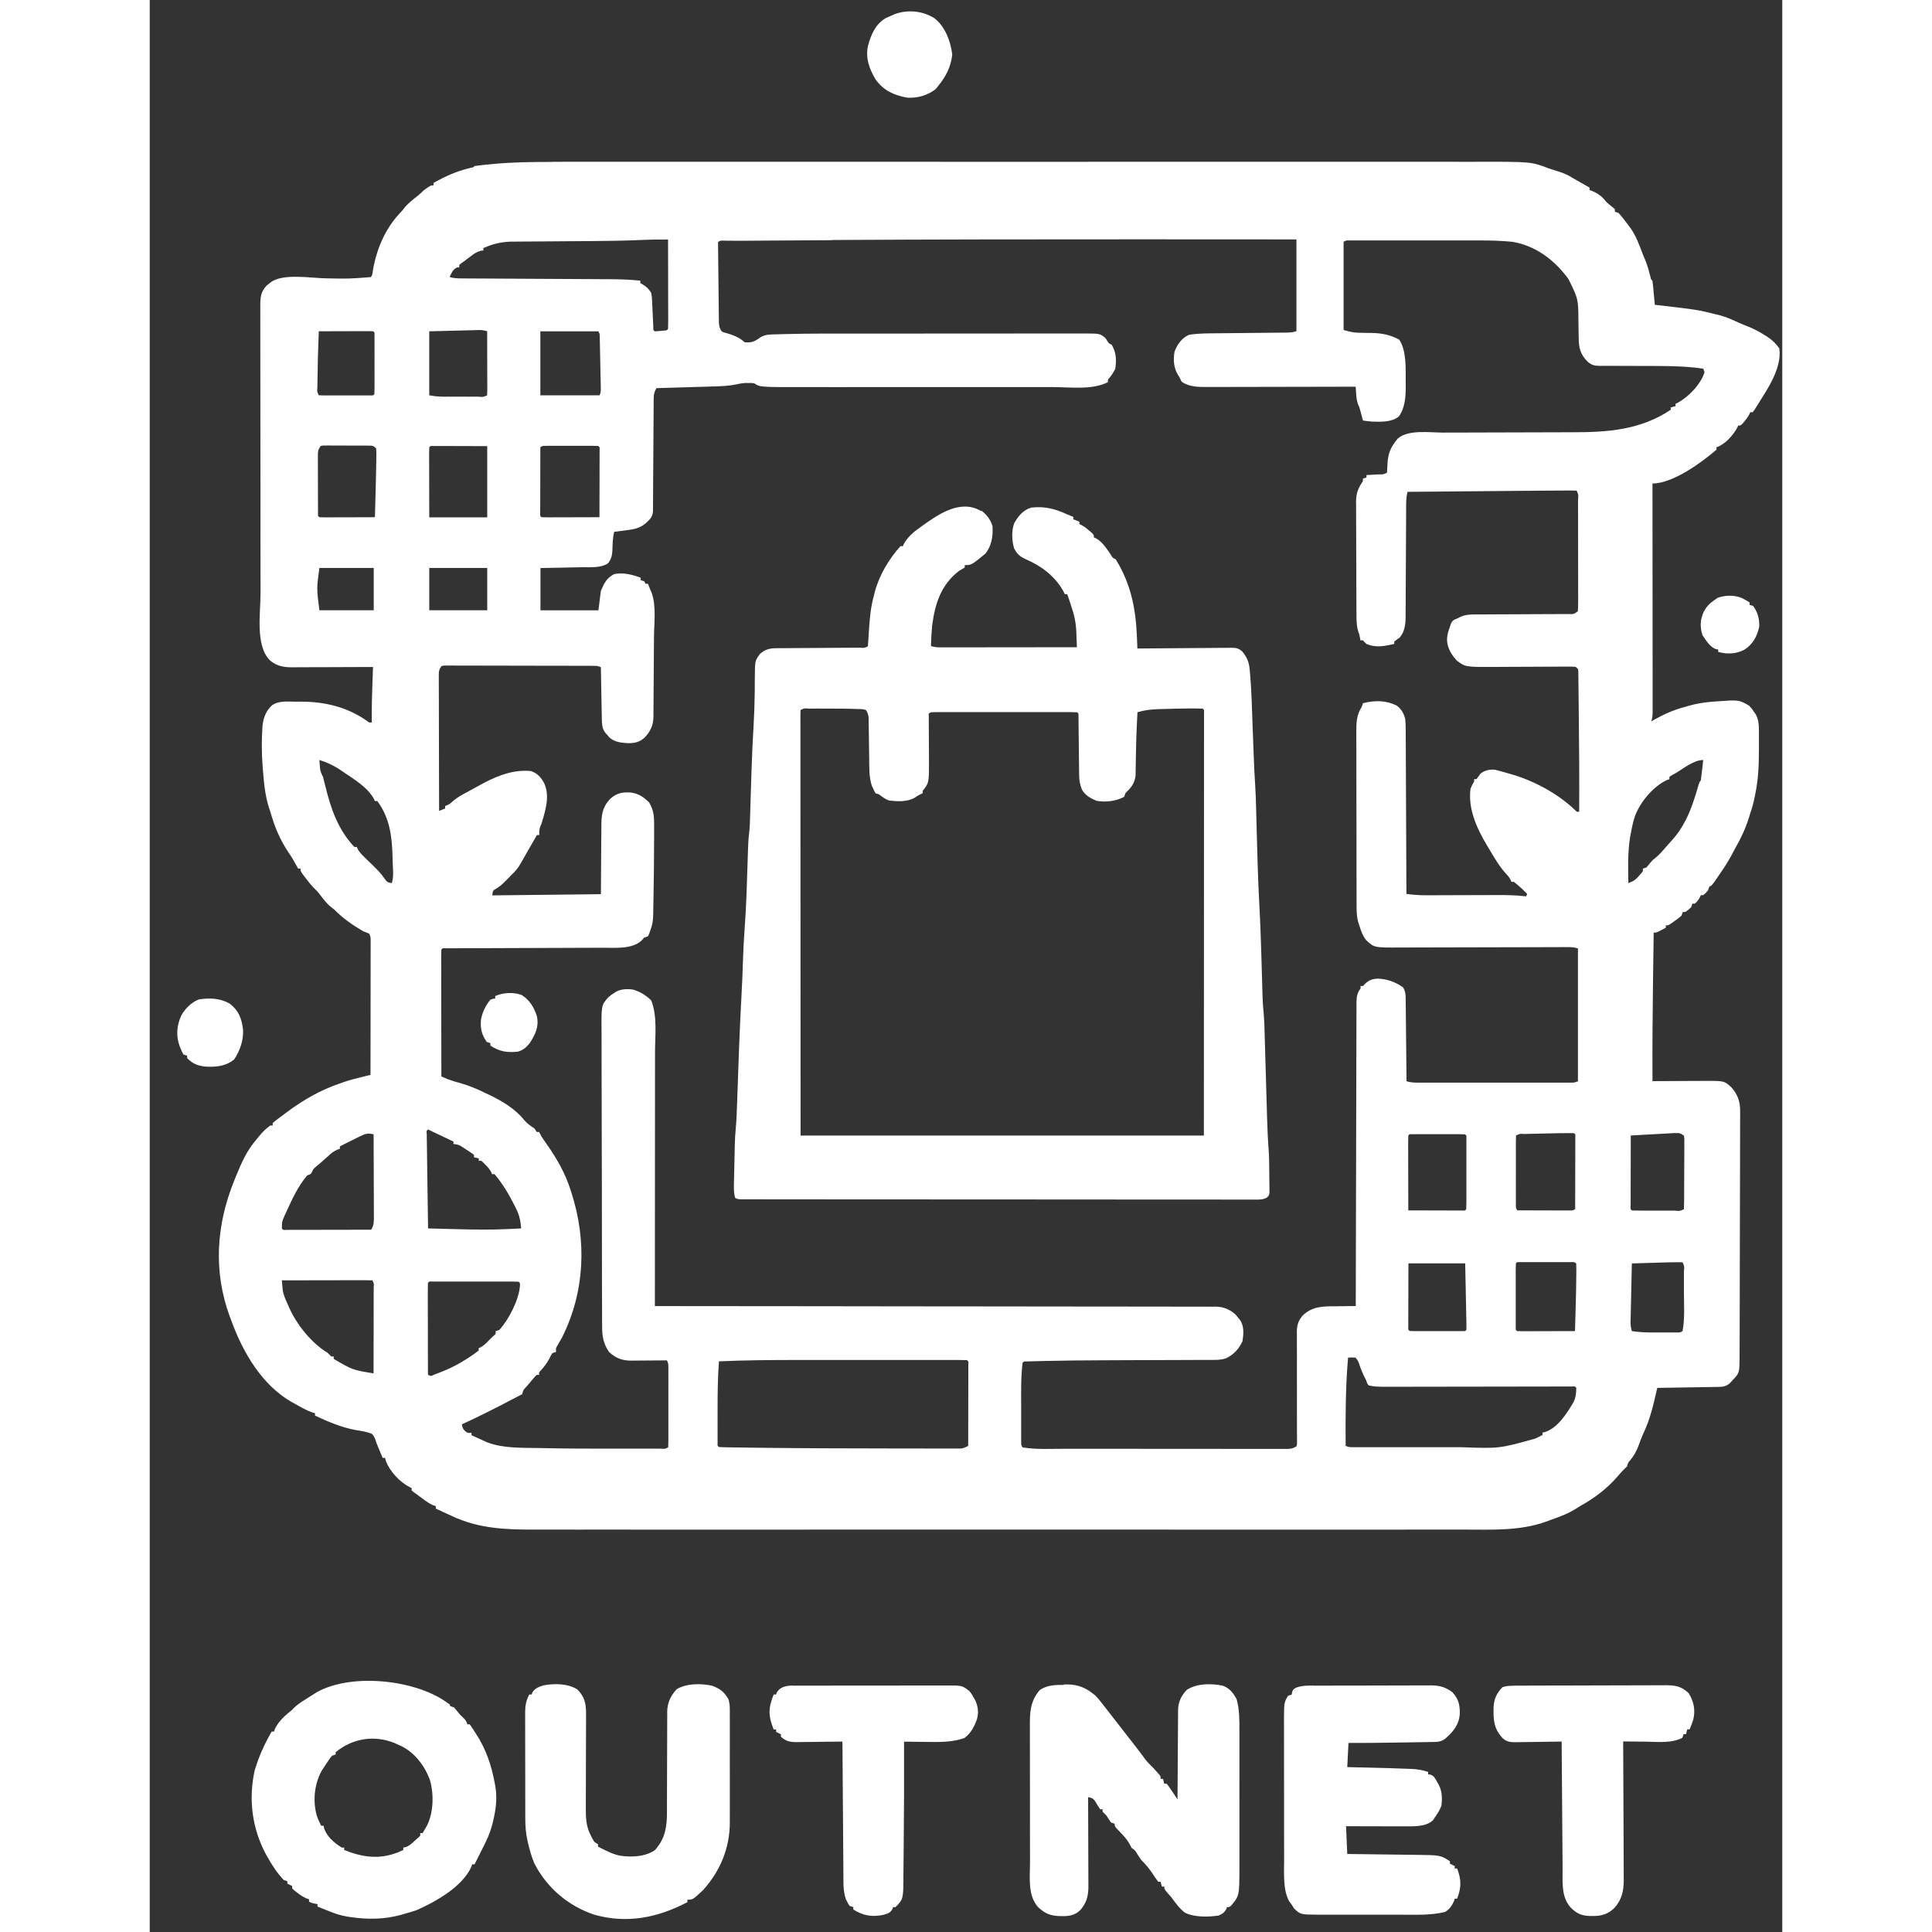 <?xml version="1.0" encoding="UTF-8"?>
<svg version="1.1" viewBox="0 0 1352 1600" width="1280" height="1280" xmlns="http://www.w3.org/2000/svg">
    <rect x="0" y="0" width="1352" height="1600" fill="#333333" stroke="none"/>
    <path transform="translate(333 134)" d="m0 0c4.22 0.008 8.45-0.002 12.7-0.01 7.37-0.011 14.7-0.011 22.1-0.003 11 0.011 21.9 0.005 32.9-0.004 19.6-0.016 39.1-0.015 58.7-0.006 17.1 0.008 34.2 0.01 51.4 0.006 1.14-2.29e-4 2.28-4.58e-4 3.45-6.94e-4 4.62-9.34e-4 9.25-0.002 13.9-0.003 43.3-0.009 86.6-8.82e-4 130 0.015 38.4 0.014 76.9 0.013 115-0.001 43.2-0.016 86.5-0.022 130-0.013 4.61 9.62e-4 9.23 0.002 13.8 0.003 1.7 3.56e-4 1.7 3.56e-4 3.44 7.19e-4 17.1 0.003 34.2-5.63e-4 51.3-0.008 19.5-0.009 38.9-0.006 58.4 0.01 10.9 0.009 21.8 0.009 32.6-0.002 7.28-0.007 14.6-0.002 21.8 0.011 4.14 0.007 8.27 0.01 12.4-0.001 47.2-0.115 47.2-0.115 61.5 5.39 1.22 0.391 2.44 0.781 3.69 1.18 1.29 0.418 2.58 0.836 3.87 1.25 0.646 0.204 1.29 0.409 1.96 0.619 3.85 1.26 7.08 2.76 10.5 4.94 1.18 0.687 2.36 1.37 3.55 2.04 0.923 0.527 0.923 0.527 1.87 1.06 0.626 0.356 1.25 0.713 1.9 1.08 0.645 0.368 1.29 0.736 1.96 1.12 1.58 0.9 3.15 1.8 4.73 2.7v2c0.722 0.268 1.44 0.536 2.19 0.812 5.36 2.27 8.22 4.64 11.8 9.19 1.83 1.61 3.7 3.15 5.61 4.67 0.459 0.44 0.918 0.879 1.39 1.33v2c0.99 0.33 1.98 0.66 3 1 2.91 3.13 5.43 6.58 8 10 0.814 1.06 0.814 1.06 1.64 2.14 4.82 6.68 7.46 14.2 10.4 21.9 0.726 1.75 1.45 3.5 2.19 5.25 1.79 4.44 3.03 8.96 4.2 13.6 0.414 2.12 0.414 2.12 1.61 3.15 0.226 1.48 0.394 2.98 0.535 4.47 0.087 0.899 0.174 1.8 0.264 2.72 0.087 0.946 0.174 1.89 0.264 2.87 0.091 0.949 0.182 1.9 0.275 2.88 0.225 2.35 0.445 4.71 0.662 7.06 0.87 0.1 1.74 0.2 2.64 0.304 32.9 3.83 32.9 3.83 48.4 7.7 0.982 0.245 1.96 0.49 2.98 0.742 5.32 1.46 10.2 3.59 15.2 5.95 2.85 1.31 5.73 2.43 8.65 3.55 4.83 2 9.21 4.4 13.6 7.19 0.869 0.539 0.869 0.539 1.76 1.09 4.14 2.7 6.94 5.51 9.81 9.47 2.74 17.4-11.8 36.7-20.4 50.8-0.526 0.718-1.05 1.44-1.59 2.18h-2c-0.402 0.874-0.402 0.874-0.812 1.77-1.2 2.26-2.53 4.04-4.19 5.98-0.516 0.614-1.03 1.23-1.56 1.86-1.44 1.39-1.44 1.39-3.44 1.39-0.227 0.536-0.454 1.07-0.688 1.62-3.6 6.52-10.1 14-17.3 16.4v2c-12.3 10.6-36.1 28-53 28 9.22e-4 0.997 0.002 1.99 0.003 3.02 0.022 24.2 0.039 48.5 0.049 72.7 0.005 11.7 0.012 23.4 0.024 35.2 0.01 10.2 0.016 20.4 0.019 30.6 0.001 5.41 0.004 10.8 0.012 16.2 0.007 5.09 0.009 10.2 0.007 15.3 2.76e-4 1.87 0.002 3.74 0.006 5.61 0.005 2.55 0.004 5.1 0.001 7.64 0.003 0.746 0.006 1.49 0.009 2.26-0.009 3.1-0.141 5.5-1.13 8.46 0.932-0.531 1.86-1.06 2.82-1.61 8.19-4.58 16.1-8 25.2-10.4 1.21-0.36 1.21-0.36 2.44-0.727 6.66-1.95 13.1-2.99 20-3.52 1-0.081 2.01-0.162 3.04-0.245 19.1-1.4 19.1-1.4 27.5 3.49 2.25 2.38 2.25 2.38 4 5 0.835 1.24 0.835 1.24 1.69 2.5 2.55 4.86 2.46 9.81 2.45 15.2 9.57e-4 0.739 0.002 1.48 0.003 2.24 6.79e-4 1.56-0.001 3.13-0.005 4.69-0.005 2.35-7.68e-5 4.7 0.006 7.04 0.007 12.4-0.487 24.6-3.07 36.8-0.17 0.845-0.339 1.69-0.514 2.56-0.917 4.46-2.03 8.7-3.55 13-0.499 1.65-0.499 1.65-1.01 3.34-2.77 8.93-6.43 16.8-11 24.9-1.41 2.5-2.74 5.05-4.09 7.59-2.69 4.91-5.68 9.53-8.88 14.1-0.615 0.906-1.23 1.81-1.86 2.75-4.88 7.13-4.88 7.13-7.14 8.25-0.33 0.99-0.66 1.98-1 3-1.94 2.19-1.94 2.19-4 4h-2c-0.402 0.897-0.402 0.897-0.812 1.81-1.19 2.19-2.28 3.6-4.19 5.19h-2c-0.33 0.99-0.66 1.98-1 3-4.46 4-4.46 4-7 4-0.33 0.99-0.66 1.98-1 3-2.43 2.04-2.43 2.04-5.44 4.19-0.989 0.715-1.98 1.43-3 2.17-2.57 1.64-2.57 1.64-4.57 1.64v2c-1.29 0.672-2.58 1.34-3.88 2-0.719 0.371-1.44 0.742-2.18 1.12-1.95 0.875-1.95 0.875-3.95 0.875-0.173 11.7-0.339 23.4-0.5 35.1-0.018 1.29-0.018 1.29-0.036 2.61-0.39 28.4-0.609 56.9-0.464 85.3 0.646-0.004 1.29-0.009 1.96-0.013 6.75-0.044 13.5-0.074 20.2-0.096 2.52-0.01 5.03-0.024 7.55-0.041 3.62-0.024 7.25-0.036 10.9-0.044 1.68-0.015 1.68-0.015 3.39-0.031 15.6-0.002 15.6-0.002 21.6 5.63 5.25 6.11 7.11 12 6.98 19.9 0.005 0.897 0.01 1.79 0.015 2.72 0.011 2.98-0.015 5.96-0.04 8.95 2.27e-4 2.15 0.003 4.3 0.007 6.44 0.006 5.82-0.019 11.6-0.051 17.4-0.028 6.09-0.028 12.2-0.031 18.3-0.009 10.2-0.037 20.5-0.077 30.7-0.057 14.4-0.079 28.8-0.095 43.3-0.013 9.99-0.033 20-0.055 30-0.005 2.42-0.011 4.84-0.015 7.26-0.014 6.9-0.034 13.8-0.061 20.7-0.008 2.09-0.014 4.18-0.018 6.27-0.006 2.85-0.019 5.71-0.033 8.56-4.98e-4 0.826-9.96e-4 1.65-0.002 2.5-0.087 13.2-0.087 13.2-5.53 19-0.791 0.853-1.58 1.71-2.4 2.59-3.39 3.11-6.19 3.17-10.6 3.24-1.1 0.02-2.2 0.04-3.34 0.06-1.19 0.017-2.38 0.033-3.6 0.051-1.22 0.021-2.43 0.042-3.69 0.063-3.89 0.066-7.78 0.124-11.7 0.183-2.64 0.043-5.27 0.087-7.91 0.131-6.47 0.107-12.9 0.209-19.4 0.307-0.266 1.15-0.533 2.29-0.807 3.48-0.357 1.53-0.715 3.06-1.07 4.59-0.175 0.753-0.349 1.51-0.529 2.28-2.26 9.67-5.02 18.9-9.31 27.8-1.42 3.12-2.56 6.29-3.72 9.51-1.84 4.9-3.95 8.74-7.33 12.7-1.45 1.68-1.45 1.68-2.23 4.59-1.15 1.18-2.3 2.36-3.49 3.49-1.69 1.69-3.21 3.49-4.76 5.32-8.62 9.9-19.3 17.9-30.8 24.2-0.688 0.449-1.38 0.897-2.09 1.36-6.95 4.48-14.2 7.29-22 9.97-1.67 0.583-3.34 1.2-4.99 1.83-20.9 7.33-44 6.28-65.8 6.23-4.26-0.008-8.52 0.002-12.8 0.01-7.44 0.011-14.9 0.011-22.3 0.003-11.1-0.011-22.1-0.006-33.2 0.004-19.8 0.016-39.5 0.014-59.3 0.006-17.3-0.008-34.6-0.01-51.9-0.006-1.15 2.29e-4 -2.3 4.58e-4 -3.48 6.94e-4 -4.67 9.34e-4 -9.33 0.002-14 0.003-43.7 0.009-87.4 8.71e-4 -131-0.015-38.8-0.014-77.6-0.013-116 0.001-43.7 0.016-87.3 0.022-131 0.013-4.65-9.62e-4 -9.31-0.002-14-0.003-1.15-2.37e-4 -2.29-4.74e-4 -3.47-7.19e-4 -17.3-0.003-34.6 5.72e-4 -51.9 0.008-19.7 0.009-39.3 0.006-59-0.01-11-0.009-22-0.009-33 0.002-7.35 0.007-14.7 0.003-22.1-0.011-4.18-0.007-8.37-0.01-12.5 0.001-24.1 0.058-46.5-0.824-68.7-11.4-2.35-1.08-4.71-2.17-7.06-3.25-1.98-0.916-3.96-1.83-5.94-2.75v-2c-1.07-0.373-1.07-0.373-2.15-0.754-3.17-1.39-5.64-3.12-8.41-5.18l-2.82-2.09c-0.865-0.651-1.73-1.3-2.62-1.97-0.772-0.538-1.54-1.08-2.34-1.63-0.548-0.452-1.1-0.905-1.66-1.37v-2l-1.8-0.848c-8.11-4.25-16.3-13-19.5-21.5-0.244-0.877-0.487-1.75-0.738-2.66h-2l-0.953-2.34c-0.888-2.16-1.8-4.32-2.72-6.46-1.33-3.19-1.33-3.19-2.09-5.66-0.826-2.35-1.47-3.75-3.23-5.53-4.24-1.62-8.52-2.32-13-3-11.8-2.08-23.1-6.96-34-12v-2l-2.31-0.625c-5.21-1.94-9.88-4.61-14.7-7.38-0.868-0.469-1.74-0.938-2.63-1.42-24.4-14.1-40-40.9-49.4-66.6-0.541-1.42-1.08-2.83-1.62-4.25-13.6-37.2-11.2-75.3 3.62-112 0.546-1.36 0.546-1.36 1.1-2.76 4.78-11.8 9.4-22.6 17.9-32.2 0.567-0.701 1.13-1.4 1.72-2.12 2.79-3.41 5.64-6.35 9.28-8.88h2v-2c1.58-1.45 1.58-1.45 3.81-3.12 0.826-0.623 1.65-1.25 2.5-1.89 0.886-0.656 1.77-1.31 2.68-1.99 0.855-0.646 1.71-1.29 2.59-1.96 13.7-10.2 28.2-18.6 44.4-24 0.701-0.254 1.4-0.508 2.12-0.77 4.98-1.76 10-3.06 15.2-4.32 0.741-0.184 1.48-0.368 2.25-0.558 1.82-0.451 3.63-0.9 5.45-1.35 0.023-14.8 0.041-29.6 0.052-44.4 0.005-6.88 0.012-13.8 0.024-20.6 0.011-6.63 0.017-13.3 0.019-19.9 0.002-2.53 0.005-5.07 0.011-7.6 0.007-3.54 0.008-7.08 0.008-10.6 0.005-1.58 0.005-1.58 0.011-3.2-0.002-1.45-0.002-1.45-0.004-2.92 9.22e-4 -0.838 0.002-1.68 0.003-2.54-0.04-2.34-0.04-2.34-1.12-5.15-1.64-0.725-3.31-1.38-5-2-8.76-5.08-16.9-10.7-24-18-0.928-0.722-1.86-1.44-2.81-2.19-3.64-2.95-6.33-6.61-9.16-10.3-2.01-2.57-2.01-2.57-4.47-4.93-2.74-2.76-5.04-5.65-7.37-8.76-1.19-1.57-1.19-1.57-2.39-3.17-1.79-2.64-1.79-2.64-1.79-4.64h-2c-0.291-0.545-0.583-1.09-0.883-1.65-2.17-3.99-4.41-7.85-6.99-11.6-7.21-10.7-11.6-21.4-15.1-33.8-0.344-1.01-0.688-2.01-1.04-3.05-3.37-10.4-4.3-21.3-5.14-32.1-0.084-1.07-0.168-2.14-0.254-3.24-0.712-10-0.867-20-0.184-30 0.07-1.11 0.139-2.22 0.211-3.37 0.846-6.52 2.98-11.9 7.85-16.4 5.92-4.05 13.1-2.93 20-2.94 1.21-0.012 2.42-0.025 3.66-0.037 19.6-0.032 38 4.28 54.3 15.5 2.39 1.93 2.39 1.93 4.64 1.75-0.012-0.891-0.023-1.78-0.035-2.7-0.067-9.83 0.182-19.6 0.539-29.4 0.048-1.35 0.096-2.7 0.144-4.05 0.116-3.27 0.234-6.54 0.352-9.81-0.965 0.01-1.93 0.019-2.93 0.029-9.14 0.085-18.3 0.117-27.4 0.098-4.7-0.008-9.39 0.002-14.1 0.055-4.54 0.05-9.08 0.051-13.6 0.019-1.72-0.004-3.45 0.01-5.17 0.042-8.87 0.152-15.4 0.067-22.3-5.88-12.1-12.2-7.63-39.4-7.64-55.2-0.005-2.69-0.01-5.38-0.015-8.08-0.013-7.27-0.02-14.5-0.024-21.8-0.003-4.54-0.007-9.09-0.011-13.6-0.012-12.6-0.022-25.2-0.026-37.8-3.29e-4 -1.2-3.29e-4 -1.2-6.65e-4 -2.43-3.27e-4 -1.21-3.27e-4 -1.21-6.61e-4 -2.44-4.43e-4 -1.63-8.9e-4 -3.26-0.001-4.89-2.21e-4 -0.809-4.43e-4 -1.62-6.71e-4 -2.45-0.004-13.1-0.021-26.3-0.045-39.4-0.024-13.5-0.036-27-0.037-40.6-9.16e-4 -7.58-0.007-15.2-0.025-22.7-0.015-6.44-0.021-12.9-0.012-19.3 0.004-3.29 0.001-6.57-0.011-9.86-0.013-3.56-0.007-7.12 0.004-10.7-0.008-1.04-0.016-2.08-0.024-3.14 0.043-6.3 0.64-10.9 5.15-15.7l1.81-1.45c0.599-0.491 1.2-0.982 1.82-1.49 10.2-7.58 34-3.25 46.1-3.18 18.3 0.371 18.3 0.371 36.6-1.02 1.6-1.6 1.47-3.54 1.81-5.75 3.06-17.5 10.1-34.3 22.4-47.3 2-2.07 2-2.07 4.2-5.01 3.13-3.5 6.61-6.24 10.3-9.11 1.92-1.53 3.58-3.1 5.3-4.83 5.6-4 5.6-4 8-4v-2c10.7-6.07 20.9-10.5 33-13 0.33-0.33 0.66-0.66 1-1 4.6-0.706 9.24-1.1 13.9-1.54 0.713-0.068 1.43-0.136 2.16-0.206 16.2-1.5 32.3-1.68 48.6-1.64zm233 64.9c-1.5 0.009-1.5 0.009-3.03 0.018-17.3 0.104-34.5 0.21-51.8 0.329-1.51 0.01-3.02 0.021-4.54 0.031-2.72 0.019-5.44 0.038-8.17 0.058-1.82 0.013-1.82 0.013-3.68 0.025-1.74 0.013-1.74 0.013-3.52 0.026-2.6 0.009-5.19 0.004-7.79-0.018-1.03-0.006-1.03-0.006-2.09-0.013-1.93-0.013-3.85-0.032-5.78-0.052-2.89-0.114-2.89-0.114-4.96 1.09 0.084 9.06 0.179 18.1 0.288 27.2 0.05 4.21 0.096 8.41 0.134 12.6 0.037 4.06 0.083 8.12 0.136 12.2 0.018 1.55 0.034 3.1 0.045 4.65 0.017 2.17 0.046 4.34 0.078 6.51 0.02 1.85 0.02 1.85 0.04 3.74 0.264 2.98 0.623 4.68 2.28 7.14 1.86 0.949 1.86 0.949 4.06 1.44 5.12 1.5 11.1 3.71 14.9 7.56 5.77 0.565 8.43-0.548 13-4 3.01-1.78 5.29-2.28 8.78-2.41 1.01-0.038 2.01-0.076 3.05-0.115 1.14-0.03 2.27-0.06 3.45-0.091 1.25-0.037 2.5-0.075 3.79-0.114 21.9-0.596 43.8-0.437 65.7-0.439 3.99-7.17e-4 7.98-0.003 12-0.005 13.2-0.009 26.5-0.013 39.7-0.013 0.707 4e-5 1.41 7.99e-5 2.14 1.21e-4 0.708 4.09e-5 1.42 8.18e-5 2.15 1.24e-4 11.5 4.09e-4 23.1-0.009 34.6-0.023 11.9-0.014 23.8-0.021 35.7-0.02 6.66 3.31e-4 13.3-0.003 20-0.013 6.24-0.01 12.5-0.01 18.7-0.002 2.29 0.001 4.58-0.001 6.86-0.007 3.12-0.008 6.25-0.003 9.37 0.005 1.35-0.008 1.35-0.008 2.73-0.016 12.6 0.068 12.6 0.068 17.1 3.74 0.353 0.525 0.706 1.05 1.07 1.59 1.8 2.97 1.8 2.97 4.12 3.94 3.89 6.45 4.06 12.7 3 20-1.32 2.78-2.76 4.95-4.69 7.33-1.52 1.58-1.52 1.58-1.31 3.67-13 6.75-31.2 4.14-45.6 4.13-2.47 0.001-4.94 0.003-7.41 0.005-5.98 0.004-12 0.004-17.9 5.87e-4 -4.87-0.002-9.73-0.003-14.6-0.001-1.04 2.3e-4 -1.04 2.3e-4 -2.11 4.64e-4 -1.41 3.2e-4 -2.83 6.44e-4 -4.24 9.73e-4 -13.2 0.003-26.4-4.15e-4 -39.7-0.006-11.3-0.004-22.6-0.004-33.9 9.19e-4 -13.2 0.005-26.4 0.007-39.5 0.004-1.41-3.19e-4 -2.82-6.33e-4 -4.23-9.43e-4 -0.693-1.54e-4 -1.39-3.09e-4 -2.1-4.68e-4 -4.85-8.59e-4 -9.7 5.84e-4 -14.6 0.003-6.55 0.003-13.1 8.56e-4 -19.6-0.005-2.39-0.001-4.79-9.57e-4 -7.18 0.001-35.6 0.03-35.6 0.03-40.3-3.13-2.4-0.319-2.4-0.319-5.06-0.25-0.878-0.005-1.76-0.01-2.66-0.016-2.69 0.218-4.99 0.637-7.6 1.24-6.57 1.33-13.1 1.48-19.8 1.66-1.32 0.042-2.64 0.083-3.99 0.126-3.47 0.109-6.94 0.209-10.4 0.306-3.55 0.101-7.11 0.212-10.7 0.322-6.95 0.214-13.9 0.417-20.8 0.613-1.63 2.88-2.25 4.95-2.27 8.26-0.015 1.26-0.015 1.26-0.029 2.55-5.89e-4 0.916-0.001 1.83-0.002 2.78-0.013 1.46-0.013 1.46-0.026 2.94-0.026 3.21-0.038 6.42-0.05 9.63-0.016 2.23-0.033 4.46-0.051 6.69-0.046 5.87-0.081 11.7-0.112 17.6-0.052 9.4-0.117 18.8-0.188 28.2-0.023 3.29-0.039 6.58-0.055 9.86-0.013 2.01-0.027 4.02-0.041 6.03-0.003 0.918-0.005 1.84-0.008 2.78-0.007 0.84-0.014 1.68-0.021 2.54-0.004 0.729-0.008 1.46-0.012 2.21-0.332 4.79-2.73 6.82-6.13 9.92-5.21 4.23-9.92 4.97-16.4 5.75-0.927 0.125-1.85 0.25-2.81 0.379-2.27 0.304-4.54 0.594-6.82 0.871-1.19 4.99-1.3 10-1.43 15.1-0.201 4.43-0.884 7.33-3.57 10.9-5.75 4.11-14.8 3.2-21.5 3.32-0.989 0.021-1.98 0.042-3 0.063-3.14 0.065-6.28 0.124-9.41 0.183-2.14 0.043-4.27 0.087-6.41 0.131-5.22 0.107-10.4 0.207-15.7 0.307v35h48c0.99-7.92 0.99-7.92 2-16 2.87-6.71 4.65-10.5 11-14 7.64-1.46 14.8 0.335 22 3v2c0.99 0.33 1.98 0.66 3 1 0.33 0.66 0.66 1.32 1 2h2c0.667 1.67 1.33 3.33 2 5 0.34 0.781 0.681 1.56 1.03 2.37 4 10.9 2.08 24.9 1.99 36.3-0.007 1.03-0.014 2.06-0.021 3.12-0.037 5.43-0.081 10.9-0.131 16.3-0.05 5.59-0.076 11.2-0.096 16.8-0.02 4.32-0.058 8.64-0.101 13-0.017 2.06-0.028 4.12-0.032 6.19-0.007 2.88-0.039 5.76-0.077 8.64 0.003 0.844 0.007 1.69 0.011 2.56-0.135 6.97-2.43 12-7.32 17.1-4.15 3.87-8.52 4.73-14 4.64-5.69-0.405-10.8-0.779-15.2-4.76-0.583-0.683-1.17-1.37-1.77-2.07-0.593-0.678-1.19-1.36-1.8-2.05-2.43-3.46-2.58-6.79-2.66-10.9-0.02-0.961-0.04-1.92-0.06-2.91-0.025-1.54-0.025-1.54-0.051-3.12-0.021-1.06-0.042-2.12-0.063-3.21-0.065-3.38-0.124-6.77-0.183-10.1-0.043-2.29-0.087-4.59-0.131-6.88-0.107-5.62-0.209-11.2-0.307-16.9-2.54-1.27-4.32-1.13-7.16-1.14-1.09-0.006-2.19-0.011-3.31-0.017-1.21-0.001-2.41-0.002-3.65-0.003-1.27-0.005-2.53-0.01-3.83-0.015-3.48-0.013-6.95-0.02-10.4-0.024-2.17-0.003-4.34-0.007-6.51-0.011-6.78-0.014-13.6-0.023-20.3-0.027-7.84-0.004-15.7-0.022-23.5-0.051-6.05-0.022-12.1-0.032-18.2-0.033-3.62-0.001-7.24-0.007-10.9-0.025-4.03-0.019-8.06-0.015-12.1-0.009-1.21-0.009-2.41-0.018-3.65-0.028-1.09 0.006-2.19 0.011-3.31 0.017-1.43-0.002-1.43-0.002-2.89-0.004-1.12 0.184-1.12 0.184-2.27 0.372-2.16 3.23-2.25 4.08-2.24 7.8-0.003 0.989-0.005 1.98-0.008 3 0.007 1.08 0.014 2.17 0.022 3.28-2.92e-4 1.14-5.84e-4 2.28-8.85e-4 3.46 0.001 3.78 0.017 7.56 0.033 11.3 0.004 2.62 0.007 5.24 0.009 7.86 0.006 6.19 0.023 12.4 0.043 18.6 0.022 7.05 0.033 14.1 0.043 21.2 0.021 14.5 0.056 29 0.101 43.5 1.65-0.66 3.3-1.32 5-2v-2c0.536-0.227 1.07-0.454 1.62-0.688 2.55-1.3 2.55-1.3 5.06-3.62 3.76-3.21 7.96-5.38 12.3-7.69 1.77-0.979 3.54-1.96 5.31-2.94 1.89-1.02 3.79-2.05 5.69-3.06 0.96-0.519 1.92-1.04 2.91-1.57 11.7-6.14 24.7-10.8 38.1-9.43 5.36 1.72 8.36 5.12 11 10 4.92 10.6 1.14 22.4-2 33-0.557 1.39-0.557 1.39-1.12 2.8-1.01 2.53-1.03 4.5-0.875 7.2h-2c-0.343 0.599-0.685 1.2-1.04 1.82-7.95 13.9-7.95 13.9-9.52 16.6-0.891 1.56-1.78 3.13-2.65 4.7-2.21 3.96-4.47 6.74-7.79 9.84-1.48 1.52-2.96 3.04-4.44 4.56-2.56 2.58-4.95 4.86-8.06 6.75-2.95 1.58-2.95 1.58-3.5 5.69 29.7-0.33 59.4-0.66 90-1 0.17-22.4 0.17-22.4 0.298-44.8 0.045-4.35 0.045-4.35 0.072-6.39 0.015-1.41 0.021-2.83 0.022-4.24 0.011-9.75 0.4-15.8 7.05-23.3 5.55-4.88 9.35-5.74 16.6-5.54 6.62 0.643 11.2 3.63 15.9 8.29 3.57 6.04 4.15 11 4.13 17.9 0.001 0.797 0.003 1.59 0.004 2.42 0.002 2.65-0.004 5.3-0.012 7.94-0.002 0.909-0.003 1.82-0.005 2.75-0.029 14.7-0.18 29.4-0.44 44-0.037 2.12-0.071 4.25-0.102 6.37-0.045 2.99-0.103 5.98-0.165 8.96-0.012 0.886-0.023 1.77-0.035 2.68-0.113 4.69-0.608 8.51-2.38 12.9-0.309 0.928-0.619 1.86-0.938 2.81-0.351 0.722-0.701 1.44-1.06 2.19-0.99 0.33-1.98 0.66-3 1-0.756 0.809-1.51 1.62-2.29 2.45-7.74 7.28-21.8 5.99-31.9 5.97-1.46 0.007-2.92 0.016-4.38 0.026-3.91 0.023-7.82 0.029-11.7 0.031-4.11 0.006-8.21 0.029-12.3 0.051-7.76 0.038-15.5 0.063-23.3 0.081-13.9 0.034-27.9 0.091-41.8 0.154-4.89 0.021-9.77 0.037-14.7 0.047-3.03 0.007-6.05 0.018-9.08 0.03-1.41 0.005-2.81 0.007-4.22 0.008-1.91 0.002-3.83 0.01-5.74 0.018-1.07 0.003-2.14 0.005-3.25 0.008-2.35-0.14-2.35-0.14-3.4 1.13-0.095 1.37-0.122 2.74-0.12 4.11-0.001 0.885-0.003 1.77-0.004 2.68 0.004 0.978 0.007 1.96 0.011 2.96-1.46e-4 1.02-2.92e-4 2.05-4.43e-4 3.1 7e-4 3.4 0.008 6.81 0.016 10.2 0.002 2.35 0.003 4.71 0.004 7.06 0.004 6.21 0.014 12.4 0.025 18.6 0.01 6.33 0.015 12.7 0.02 19 0.011 12.4 0.028 24.9 0.049 37.3 5.37 2.37 5.37 2.37 10.9 4.18 0.678 0.185 1.36 0.37 2.05 0.561 0.701 0.19 1.4 0.38 2.13 0.576 7.69 2.17 14.7 5.1 21.9 8.69 0.859 0.4 1.72 0.799 2.6 1.21 10.6 5.01 21.6 11.6 29 20.9 2.55 3.01 5.14 4.75 8.44 6.88 0.99 1.48 0.99 1.48 2 3h2c0.246 0.54 0.492 1.08 0.746 1.64 1.55 2.91 3.4 5.49 5.32 8.18 8.5 12.2 15.4 24 19.9 38.2 0.227 0.694 0.453 1.39 0.687 2.1 12.9 40 11.2 82.1-7.69 120-1.32 2.37-2.66 4.72-4.05 7.05-1.17 2.03-1.17 2.03-0.953 4.95-0.99 0.33-1.98 0.66-3 1-1.25 1.86-1.25 1.86-2.31 4.12-2.09 4-4.47 7.18-7.55 10.5-1.35 1.37-1.35 1.37-1.14 3.41h-2c-1.64 1.58-1.64 1.58-3.31 3.62-0.616 0.727-1.23 1.45-1.87 2.2-0.601 0.717-1.2 1.43-1.82 2.17-0.518 0.593-1.04 1.19-1.57 1.8-2.62 2.71-2.62 2.71-3.43 6.2-0.575 0.285-1.15 0.57-1.74 0.864-2.14 1.08-4.26 2.18-6.38 3.31-13.8 7.3-27.7 14.3-41.9 20.8 0.556 2.75 0.767 3.78 2.88 5.75 2.15 1.5 2.15 1.5 5.12 1.25v2c3.64 1.72 7.31 3.38 11 5 0.694 0.307 1.39 0.614 2.1 0.93 13.2 5.1 29.3 4.42 43.2 4.69 1.73 0.038 3.46 0.076 5.19 0.114 18.4 0.382 36.9 0.422 55.3 0.399 4.76-0.006 9.52-0.002 14.3 0.004 3.72 0.004 7.43 0.002 11.1-1.28e-4 1.76-6.65e-4 3.52 1.46e-4 5.28 0.002 2.42 0.003 4.83-0.001 7.25-0.007 0.719 0.002 1.44 0.004 2.18 0.006 3.29 0.269 3.29 0.269 6.01-1.14 0.1-2.13 0.128-4.27 0.129-6.4 0.002-0.668 0.004-1.34 0.005-2.03 0.004-2.22 0.001-4.44-0.002-6.66 6.73e-4 -1.54 0.002-3.08 0.003-4.62 0.001-3.23-6.78e-4 -6.46-0.005-9.69-0.006-4.14-0.002-8.28 0.004-12.4 0.004-3.18 0.002-6.36-1.28e-4 -9.54-6.68e-4 -1.53 1.53e-4 -3.05 0.002-4.58 0.003-2.14-0.001-4.27-0.007-6.41-7.96e-4 -1.22-0.002-2.43-0.002-3.69 0.007-3.03 0.007-3.03-1.13-5.97-1.6 0.016-1.6 0.016-3.23 0.032-3.96 0.036-7.92 0.059-11.9 0.078-1.71 0.01-3.42 0.024-5.14 0.041-2.46 0.024-4.93 0.036-7.39 0.044-1.14 0.015-1.14 0.015-2.31 0.031-7.3 0.002-12.8-2.25-18.1-7.23-4.76-6.98-5.73-13.4-5.66-21.7-0.011-1.13-0.021-2.27-0.032-3.43-0.029-3.77-0.023-7.55-0.016-11.3-0.011-2.71-0.029-5.43-0.046-8.14-0.038-6.59-0.048-13.2-0.047-19.8 3.58e-4 -5.36-0.008-10.7-0.021-16.1-0.042-16.9-0.055-33.7-0.045-50.6 0.006-13.3-0.034-26.6-0.095-39.9-0.062-13.7-0.091-27.3-0.085-41 0.003-7.67-0.008-15.3-0.054-23-0.039-6.53-0.047-13.1-0.015-19.6 0.016-3.33 0.012-6.65-0.021-9.98-0.209-22.5-0.209-22.5 5.49-29 2.38-2.02 2.38-2.02 4.65-3.48 0.601-0.404 1.2-0.809 1.82-1.23 4.38-2.35 9.37-2.5 14.2-1.77 5.86 1.8 10.7 4.62 15 9 5.17 12.9 3.14 29.3 3.11 43-2.83e-4 2.3-1.23e-4 4.6 4.43e-4 6.89 2.85e-4 6.2-0.006 12.4-0.013 18.6-0.006 6.49-0.007 13-0.008 19.5-0.003 10.9-0.009 21.8-0.018 32.7-0.009 11.2-0.016 22.4-0.021 33.6-2.63e-4 0.692-5.25e-4 1.38-7.96e-4 2.1-0.001 3.47-0.003 6.95-0.004 10.4-0.01 28.8-0.028 57.5-0.05 86.3 0.994 5.97e-4 1.99 0.001 3.01 0.002 43.8 0.027 87.6 0.058 131 0.115 0.663 8.58e-4 1.33 0.002 2.01 0.003 14.4 0.019 28.8 0.038 43.2 0.059 7.06 0.01 14.1 0.02 21.2 0.03 1.05 0.001 1.05 0.001 2.13 0.003 22.8 0.031 45.6 0.05 68.4 0.062 24.1 0.013 48.2 0.04 72.2 0.083 14.4 0.025 28.9 0.038 43.3 0.037 9.89-2.97e-5 19.8 0.015 29.7 0.041 5.71 0.015 11.4 0.023 17.1 0.014 5.22-0.008 10.4 0.002 15.7 0.026 1.89 0.006 3.78 0.005 5.67-0.004 2.57-0.011 5.14 0.004 7.71 0.024 0.735-0.009 1.47-0.018 2.23-0.027 6.44 0.097 11.6 2.27 16.4 6.61 0.548 0.678 1.1 1.36 1.66 2.05 0.566 0.683 1.13 1.37 1.71 2.07 3.86 5.17 3.22 11.7 2.35 17.8-3.06 6.57-7.09 11-13.6 14.2-4.65 1.62-9.4 1.4-14.3 1.37-1.17 0.009-2.33 0.018-3.54 0.026-3.86 0.024-7.72 0.021-11.6 0.018-2.72 0.01-5.44 0.027-8.16 0.043-6.45 0.035-12.9 0.051-19.4 0.06-7.89 0.011-15.8 0.042-23.7 0.075-0.698 0.003-1.4 0.006-2.12 0.009-3.49 0.015-6.99 0.03-10.5 0.045-2.76 0.012-5.51 0.023-8.27 0.034-16.8 0.064-33.6 0.197-50.5 0.617-0.819 0.019-1.64 0.038-2.48 0.058-2.23 0.054-4.45 0.115-6.68 0.179-1.22 0.035-2.43 0.069-3.68 0.105-2.58-0.097-2.58-0.097-3.66 1.2-1.53 13-1.15 26.2-1.13 39.3 0.005 3.6-1.31e-5 7.2-0.006 10.8 6.6e-4 2.29 0.002 4.58 0.004 6.87-0.003 1.62-0.003 1.62-0.006 3.26 0.003 0.989 0.006 1.98 0.01 3 7.96e-4 0.871 0.002 1.74 0.002 2.64-0.008 2.16-0.008 2.16 1.13 4.11 11.3 1.91 23.4 1.15 34.8 1.15 2.07 3e-3 4.13 0.006 6.2 0.01 5.57 0.009 11.1 0.011 16.7 0.012 3.48 7.13e-4 6.96 0.003 10.4 0.005 12.1 0.009 24.3 0.013 36.4 0.013 11.3-6.03e-4 22.6 0.01 34 0.026 9.73 0.013 19.5 0.018 29.2 0.018 5.81-2.55e-4 11.6 0.003 17.4 0.013 5.45 0.01 10.9 0.01 16.4 0.002 2-0.001 4.01 0.001 6.01 0.007 2.73 0.008 5.45 0.003 8.18-0.005 1.2 0.008 1.2 0.008 2.42 0.016 3.81-0.024 5.57-0.096 8.82-2.26 0.444-1.87 0.444-1.87 0.358-4.06 0.004-0.849 0.008-1.7 0.012-2.57-0.011-0.934-0.022-1.87-0.033-2.83 5.54e-4 -0.982 0.001-1.96 0.002-2.98-2.6e-4 -2.14-0.007-4.28-0.02-6.42-0.018-3.39-0.016-6.78-0.007-10.2 0.022-9.64 0.011-19.3-0.027-28.9-0.022-5.89-0.015-11.8 0.011-17.7 0.004-2.24-0.004-4.49-0.023-6.73-0.026-3.15-0.016-6.29 0.003-9.43-0.017-0.922-0.034-1.84-0.051-2.79 0.081-5.69 1.15-9.36 4.94-13.7 8.2-7.79 17.2-7.52 27.9-7.56 1.55-0.023 3.1-0.049 4.65-0.076 3.76-0.062 7.53-0.095 11.3-0.111 9.77e-4 -0.544 0.002-1.09 0.003-1.65 0.058-32.2 0.132-64.5 0.226-96.7 0.011-3.87 0.022-7.74 0.034-11.6 0.002-0.77 0.004-1.54 0.007-2.33 0.035-12.5 0.06-25 0.081-37.4 0.022-12.8 0.055-25.6 0.098-38.4 0.026-7.9 0.044-15.8 0.051-23.7 0.006-6.05 0.027-12.1 0.055-18.2 0.009-2.49 0.013-4.97 0.011-7.46-0.002-3.39 0.015-6.78 0.036-10.2-0.007-1.48-0.007-1.48-0.015-3 0.052-5.04 0.296-8.22 3.41-12.4v-2h2c0.866-0.928 0.866-0.928 1.75-1.88 3.32-3.13 6.1-4.03 10.7-4.23 7.64 0.297 14.3 2.78 20.6 7.11 2.45 3.58 2.28 7 2.32 11.2 0.01 0.722 0.02 1.44 0.03 2.19 0.031 2.38 0.048 4.76 0.065 7.14 0.019 1.65 0.038 3.31 0.059 4.96 0.051 4.35 0.091 8.69 0.128 13 0.04 4.44 0.091 8.87 0.141 13.3 0.097 8.7 0.181 17.4 0.258 26.1 3.26 0.971 6.19 1.13 9.59 1.13 1.14 0.003 2.27 0.006 3.45 0.009 1.24-0.002 2.49-0.004 3.77-0.006 1.31 0.002 2.62 0.004 3.98 0.005 3.6 0.005 7.19 0.003 10.8-3.79e-4 3.76-0.003 7.53-1.84e-4 11.3 0.001 6.32 0.002 12.6-5.78e-4 19-0.005 7.31-0.005 14.6-0.004 21.9 0.002 6.27 0.005 12.5 0.005 18.8 0.003 3.75-0.002 7.5-0.002 11.2 0.002 4.18 0.003 8.35-0.001 12.5-0.007 1.25 0.002 2.49 0.004 3.77 0.006 1.7-0.004 1.7-0.004 3.44-0.009 0.988-3.77e-4 1.98-7.54e-4 2.99-0.001 2.6-0.022 2.6-0.022 5.47-1.13v-110c-3.32-1.11-5.76-1.12-9.25-1.11-1.97 0.002-1.97 0.002-3.97 0.005-1.46 0.007-2.91 0.013-4.37 0.02-1.53 0.004-3.06 0.007-4.59 0.009-3.3 0.007-6.6 0.016-9.9 0.028-5.22 0.018-10.4 0.028-15.7 0.036-14.9 0.024-29.7 0.06-44.6 0.105-8.2 0.025-16.4 0.042-24.6 0.052-5.19 0.007-10.4 0.022-15.6 0.044-3.24 0.012-6.48 0.015-9.72 0.016-1.49 0.002-2.99 0.008-4.48 0.017-22.1 0.133-22.1 0.133-28.8-6.32-2.76-3.58-4.14-7.62-5.46-11.9-0.512-1.6-0.512-1.6-1.03-3.22-0.969-3.79-1.22-6.96-1.23-10.9-0.005-0.678-0.009-1.36-0.014-2.06-0.013-2.25-0.011-4.51-0.009-6.76-0.006-1.62-0.013-3.25-0.02-4.87-0.018-4.4-0.022-8.79-0.024-13.2-0.001-2.75-0.006-5.5-0.011-8.25-0.018-9.6-0.027-19.2-0.025-28.8 0.001-8.94-0.02-17.9-0.051-26.8-0.026-7.68-0.037-15.4-0.036-23.1 5.09e-4 -4.58-0.005-9.17-0.026-13.8-0.019-4.31-0.019-8.62-0.005-12.9 0.002-1.58-0.003-3.16-0.015-4.74-0.059-8.16 0.006-14.7 4.5-21.7 0.33-0.99 0.66-1.98 1-3 9.64-2.45 19-2.54 28.1 2.07 3.74 2.79 5.72 6.51 6.89 10.9 0.452 4.7 0.438 9.39 0.432 14.1 0.009 1.43 0.019 2.86 0.031 4.29 0.028 3.87 0.037 7.73 0.043 11.6 0.009 4.05 0.036 8.09 0.06 12.1 0.044 7.65 0.072 15.3 0.095 23 0.027 8.72 0.071 17.4 0.116 26.1 0.093 17.9 0.164 35.8 0.222 53.8 5.73 0.732 11.3 1.14 17.1 1.1 0.754-0.001 1.51-0.003 2.29-0.004 1.62-0.004 3.24-0.01 4.86-0.018 2.57-0.013 5.15-0.019 7.72-0.024 6.39-0.013 12.8-0.037 19.2-0.061 5.41-0.02 10.8-0.035 16.2-0.046 2.52-0.006 5.04-0.019 7.56-0.032 8.07-0.025 16 0.108 24.1 1.09 0.33-0.66 0.66-1.32 1-2-3.49-3.59-7.04-6.92-11-10h-2c-0.268-0.593-0.536-1.19-0.812-1.8-1.2-2.22-2.44-3.65-4.19-5.45-5.6-6.26-9.7-13.6-14-20.8-0.384-0.633-0.768-1.27-1.16-1.92-8.37-13.9-16-30.4-13.8-47.1 1.5-3.56 1.5-3.56 3-6v-2h2c1.09-1.48 2.18-2.96 3.2-4.49 3.33-2.78 7.55-3.7 11.8-3.33 2.02 0.412 3.96 0.929 5.93 1.51 0.699 0.192 1.4 0.384 2.12 0.582 1.99 0.555 3.97 1.14 5.95 1.73 0.897 0.264 1.79 0.529 2.72 0.801 18.4 5.81 37.6 16.5 51.3 30.2h2c0.145-26.2-0.017-52.4-0.318-78.5-0.039-3.39-0.073-6.79-0.103-10.2-0.036-4.05-0.083-8.1-0.136-12.2-0.018-1.51-0.034-3.03-0.045-4.54-0.017-2.08-0.046-4.17-0.078-6.25-0.02-1.77-0.02-1.77-0.04-3.57 2.86e-4 -2.9 2.86e-4 -2.9-2.28-4.75-2.47-0.183-4.82-0.242-7.29-0.211-0.752 0.001-1.5 0.003-2.28 0.004-2.5 0.007-4.99 0.027-7.49 0.047-1.74 0.006-3.48 0.011-5.22 0.016-4.6 0.013-9.19 0.038-13.8 0.065-7.32 0.043-14.6 0.073-22 0.096-2.54 0.01-5.09 0.027-7.63 0.045-25.4 0.135-25.4 0.135-32.4-5.06-4.72-4.85-8.21-10.8-8.38-17.6 0.18-3.74 0.949-6.89 2.38-10.4 0.289-0.908 0.577-1.82 0.875-2.75 1.4-2.8 2.23-3.15 5.12-4.25 1.01-0.505 2.03-1.01 3.07-1.53 4.35-1.86 8.36-1.9 13-1.87 0.885-0.007 1.77-0.014 2.68-0.021 2.91-0.02 5.81-0.019 8.72-0.02 2.03-0.012 4.05-0.025 6.08-0.04 5.32-0.036 10.6-0.056 16-0.071 8.53-0.025 17.1-0.064 25.6-0.122 2.98-0.016 5.96-0.02 8.94-0.023 1.82-0.01 3.63-0.02 5.45-0.031 0.833 0.003 1.67 0.005 2.52 0.008 4.44 0.145 4.44 0.145 7.95-2.28 0.194-3.13 0.262-6.17 0.243-9.3 0.002-0.964 0.004-1.93 0.006-2.92 0.004-3.2-0.007-6.4-0.018-9.6-0.001-2.21-0.002-4.43-0.001-6.64-0.002-4.64-0.01-9.29-0.023-13.9-0.017-5.97-0.021-11.9-0.02-17.9-2.71e-4 -4.57-0.006-9.15-0.013-13.7-0.003-2.2-0.005-4.4-0.006-6.6-0.002-3.07-0.011-6.14-0.022-9.21 4.53e-4 -0.919 9.06e-4 -1.84 0.001-2.78 0.384-4.01 0.384-4.01-1.15-7.38-1.53-0.091-3.06-0.112-4.6-0.105-0.982 0.002-1.96 0.004-2.98 0.006-1.08 0.008-2.16 0.015-3.27 0.023-1.12 0.004-2.24 0.008-3.4 0.013-3.59 0.015-7.18 0.038-10.8 0.064-1.12 0.007-2.23 0.014-3.38 0.021-8.07 0.052-16.1 0.123-24.2 0.197-2.54 0.022-5.09 0.045-7.63 0.067-5.93 0.052-11.9 0.106-17.8 0.159-6.77 0.061-13.5 0.121-20.3 0.181-13.9 0.123-27.8 0.248-41.7 0.373-1.32 5.02-1.15 10-1.16 15.2-0.005 1.02-0.01 2.04-0.015 3.1-0.011 2.22-0.019 4.43-0.026 6.65-0.012 3.51-0.031 7.02-0.053 10.5-0.061 9.98-0.116 20-0.149 29.9-0.021 6.11-0.056 12.2-0.101 18.3-0.014 2.32-0.023 4.65-0.026 6.97-0.005 3.26-0.028 6.51-0.055 9.76 0.003 0.955 0.006 1.91 0.009 2.89-0.078 6.31-0.646 12.5-5.03 17.5-0.522 0.353-1.04 0.706-1.58 1.07-1.39 1.05-1.39 1.05-2.81 2.12v2c-7.99 1.8-15.2 3.38-23 0-1.75-1.63-1.75-1.63-3-3h-2c-0.124-0.681-0.247-1.36-0.375-2.06-0.574-2.98-0.574-2.98-1.64-5.94-1.4-4.9-1.28-9.78-1.29-14.8-0.008-1.07-0.017-2.14-0.025-3.24-0.024-3.52-0.033-7.04-0.04-10.6-0.009-2.46-0.018-4.91-0.027-7.37-0.017-5.15-0.024-10.3-0.027-15.4-0.005-6.58-0.043-13.2-0.089-19.7-0.03-5.07-0.037-10.1-0.038-15.2-0.004-2.43-0.017-4.85-0.037-7.28-0.027-3.4-0.022-6.8-0.01-10.2-0.022-1.49-0.022-1.49-0.045-3.01 0.064-6.14 1.23-10.1 4.57-15.3 1.25-1.71 1.25-1.71 1.07-3.77 0.99-0.33 1.98-0.66 3-1v-2c1.14-0.061 2.29-0.121 3.46-0.184 1.49-0.084 2.98-0.169 4.47-0.254 0.755-0.039 1.51-0.079 2.29-0.119 3.69 0.116 3.69 0.116 6.78-1.44 0.16-2.37 0.277-4.75 0.375-7.12 0.531-9.18 2.68-14.1 8.61-21.2 8.91-7.52 26.4-4.85 37.3-4.84 1.48-0.003 2.95-0.007 4.43-0.011 3.15-0.008 6.3-0.013 9.45-0.016 5-0.006 10-0.023 15-0.041 1.72-0.006 3.45-0.013 5.17-0.019 0.862-0.003 1.72-0.006 2.61-0.01 11.6-0.042 23.2-0.075 34.9-0.087 7.87-0.008 15.7-0.031 23.6-0.069 4.15-0.02 8.29-0.032 12.4-0.027 29.1 0.029 56.2-1.94 81.1-18.6v-2l4-1v-2c0.559-0.244 1.12-0.487 1.7-0.738 9.01-4.93 19.1-15.2 22.3-25.3-0.33-0.99-0.66-1.98-1-3-12.1-1.8-24.1-2.18-36.4-2.24-0.779-0.004-1.56-0.009-2.36-0.013-7.35-0.041-14.7-0.066-22-0.054-4.06 0.006-8.11-0.012-12.2-0.046-1.53-0.008-3.06-0.007-4.59 0.004-13.3 0.09-13.3 0.09-17.8-3-6.73-6.7-7.79-11.8-7.87-21-0.028-1.67-0.057-3.34-0.086-5.01-0.041-2.61-0.078-5.22-0.104-7.83-0.137-18.6-0.137-18.6-8.22-35-0.44-0.59-0.88-1.18-1.33-1.79-11.3-14.8-26.4-25.9-45-29.1-8.98-0.88-17.9-1.15-26.9-1.13-1.21-0.002-2.42-0.004-3.66-0.005-3.26-0.004-6.53-0.003-9.79 3.79e-4 -3.43 0.003-6.86 1.77e-4 -10.3-0.001-5.75-0.002-11.5 5.53e-4 -17.2 0.005-6.64 0.005-13.3 0.004-19.9-0.002-5.72-0.005-11.4-0.005-17.2-0.003-3.41 0.002-6.82 0.002-10.2-0.002-3.79-0.003-7.57 0.001-11.4 0.007-1.13-0.002-2.26-0.004-3.43-0.006-1.03 0.003-2.05 0.006-3.11 0.009-0.894 3.77e-4 -1.79 7.54e-4 -2.71 0.001-2.2-0.012-2.2-0.012-4.14 1.13v73c5.11 1.46 8.05 2.25 13.1 2.31 1.11 0.025 2.22 0.05 3.36 0.076 2.3 0.035 4.59 0.066 6.89 0.094 8.37 0.199 15.3 1.46 22.7 5.52 6.28 9.23 5.31 24.8 5.38 35.4 0.014 1.18 0.027 2.35 0.042 3.56-0.044 8.46-0.559 17.5-5.67 24.6-5.68 4.9-15.1 4.56-22.2 4.32-2.54-0.221-5.05-0.498-7.58-0.887-0.193-0.736-0.387-1.47-0.586-2.23-0.26-0.976-0.521-1.95-0.789-2.96-0.255-0.963-0.51-1.93-0.773-2.92-0.765-2.83-0.765-2.83-1.87-5.18-1.12-3.08-1.4-5.77-1.61-9.03-0.075-1.07-0.15-2.14-0.227-3.24-0.049-0.808-0.098-1.62-0.148-2.45-1.02 0.003-1.02 0.003-2.06 0.006-16.5 0.044-33.1 0.077-49.6 0.098-8 0.01-16 0.024-24 0.047-6.97 0.02-13.9 0.033-20.9 0.037-3.69 0.003-7.38 0.009-11.1 0.023-4.12 0.016-8.24 0.017-12.4 0.016-1.83 0.011-1.83 0.011-3.69 0.022-7.11-0.017-14.2-0.158-20.3-4.25-0.692-1.32-1.36-2.66-2-4-0.353-0.556-0.706-1.11-1.07-1.68-3.68-6.12-4.03-12.3-2.93-19.3 2.41-6.16 5.85-11.2 12-14 7.99-1.27 16-1.19 24.1-1.26 2.54-0.021 5.08-0.048 7.62-0.077 6.3-0.069 12.6-0.129 18.9-0.189 5.34-0.051 10.7-0.106 16-0.166 2.5-0.026 5-0.047 7.5-0.068 1.53-0.017 3.06-0.034 4.58-0.051 0.695-0.004 1.39-0.008 2.11-0.013 2.99-0.039 5.29-0.221 8.16-1.18v-76c-40.9-0.029-81.9-0.051-123-0.062-2.35-6.41e-4 -4.7-0.001-7.05-0.002-84.9-0.023-170 0.056-255 0.564zm-162-0.027c-12.9 0.537-25.8 0.674-38.8 0.773-1.54 0.013-1.54 0.013-3.12 0.025-9.67 0.078-19.3 0.149-29 0.206-5.34 0.032-10.7 0.073-16 0.12-2.01 0.016-4.03 0.028-6.04 0.037-2.8 0.012-5.6 0.036-8.41 0.063-1.22 8.84e-4 -1.22 8.84e-4 -2.47 0.002-7.07 0.089-13.8 1.29-20.4 3.93-1.13 0.454-2.27 0.908-3.44 1.38v2c-0.71 0.085-1.42 0.17-2.15 0.258-3.48 0.906-5.56 2.45-8.41 4.62-1.39 1.05-1.39 1.05-2.82 2.12-1.3 0.994-1.3 0.994-2.62 2.01-0.772 0.539-1.54 1.08-2.34 1.63l-1.66 1.37v2c-0.577 0.021-1.16 0.041-1.75 0.062-3.63 1.51-4.5 4.5-6.25 7.94 3.32 0.993 6.34 1.13 9.79 1.15 1.18 0.008 2.37 0.017 3.58 0.025 1.29 0.004 2.59 0.008 3.92 0.013 1.38 0.008 2.76 0.016 4.14 0.025 2.97 0.018 5.94 0.033 8.91 0.046 4.71 0.02 9.42 0.048 14.1 0.077 10 0.06 20 0.112 30 0.163 10.8 0.055 21.6 0.112 32.3 0.178 4.67 0.028 9.34 0.052 14 0.072 2.92 0.013 5.84 0.031 8.77 0.049 1.98 0.011 3.96 0.018 5.93 0.024 7.53 0.052 15 0.427 22.5 1.18v2c0.742 0.433 1.49 0.866 2.25 1.31 3.17 1.94 4.7 3.58 6.75 6.69 0.622 3.4 0.622 3.4 0.793 7.23 0.054 1.02 0.054 1.02 0.11 2.06 0.112 2.15 0.199 4.31 0.284 6.46 0.101 2.17 0.206 4.33 0.316 6.5 0.097 1.96 0.18 3.91 0.262 5.87-0.088 2.77-0.088 2.77 1.23 3.88 1.67-0.064 3.34-0.2 5-0.375 0.908-0.09 1.82-0.18 2.75-0.273 2.21-0.12 2.21-0.12 3.25-1.35 0.094-2.3 0.117-4.6 0.114-6.91 2.19e-4 -1.08 2.19e-4 -1.08 4.43e-4 -2.19-6.99e-4 -2.4-0.008-4.79-0.016-7.19-0.002-1.66-0.003-3.32-0.004-4.97-0.004-4.37-0.014-8.74-0.025-13.1-0.01-4.46-0.015-8.91-0.02-13.4-0.011-8.75-0.028-17.5-0.049-26.3-8.46-0.053-16.9 0.078-25.3 0.473zm-264 75.5c-0.802 22-0.802 22-1.12 43.9-0.005 0.82-0.009 1.64-0.014 2.49-0.32 3.59-0.32 3.59 1.14 6.58 1.41 0.098 2.82 0.128 4.23 0.129 0.898 0.003 1.8 0.006 2.72 0.01 0.976-0.002 1.95-0.004 2.96-0.006 1.49 0.001 1.49 0.001 3.02 0.003 2.11 6.82e-4 4.22-0.001 6.33-0.005 3.24-0.005 6.48-5.54e-5 9.72 0.006 2.04-6.61e-4 4.09-0.002 6.13-0.004 1.46 0.003 1.46 0.003 2.96 0.006 1.35-0.005 1.35-0.005 2.72-0.01 0.794-7.96e-4 1.59-0.002 2.41-0.002 1.84 0.072 1.84 0.072 2.82-1.13 0.099-1.59 0.128-3.19 0.129-4.78 0.005-1.53 0.005-1.53 0.01-3.08-0.002-1.11-0.004-2.21-0.006-3.36 9.57e-4 -1.13 0.002-2.26 0.003-3.42 6.82e-4 -2.39-0.001-4.78-0.005-7.17-0.005-3.67-5.57e-5 -7.35 0.006-11-6.61e-4 -2.32-0.002-4.63-0.004-6.95 0.002-1.11 0.004-2.21 0.006-3.36-0.003-1.02-0.006-2.04-0.01-3.08-7.96e-4 -0.901-0.002-1.8-0.002-2.73 0.1-2.04 0.1-2.04-1.13-3.05-1.41-0.093-2.83-0.117-4.24-0.114-1.35 1.13e-4 -1.35 1.13e-4 -2.73 2.29e-4 -1.47 0.008-1.47 0.008-2.97 0.016-0.997 0.001-1.99 0.003-3.02 0.004-3.2 0.006-6.4 0.018-9.6 0.031-2.16 0.005-4.33 0.01-6.49 0.014-5.32 0.011-10.6 0.028-15.9 0.049zm132-1.02c-1.37 0.031-1.37 0.031-2.77 0.062-1.43 0.04-1.43 0.04-2.9 0.081-0.882 0.021-1.76 0.041-2.67 0.063-3.29 0.079-6.59 0.167-9.88 0.254-7.36 0.186-14.7 0.371-22.3 0.562v53c5.26 0.877 5.26 0.877 10.4 1.13 1.23 0.005 1.23 0.005 2.48 0.01 1.29-0.003 1.29-0.003 2.61-0.006 0.899 9.57e-4 1.8 0.002 2.72 0.003 1.89 6.78e-4 3.78-0.001 5.67-0.005 2.91-0.005 5.81-2.55e-5 8.72 0.006 1.84-6.6e-4 3.68-0.002 5.51-0.004 0.873 0.002 1.75 0.004 2.64 0.006 3.92 0.376 3.92 0.376 7.21-1.14 0.093-1.66 0.117-3.32 0.114-4.98-7.55e-5 -1.06-1.51e-4 -2.12-2.29e-4 -3.22-0.005-1.15-0.01-2.31-0.016-3.5-0.001-1.17-0.003-2.35-0.004-3.56-0.006-3.77-0.018-7.54-0.031-11.3-0.005-2.55-0.01-5.1-0.014-7.65-0.011-6.26-0.028-12.5-0.049-18.8-2.87-0.958-4.5-1.1-7.47-1.02zm51.5 1.02v53h49c1.22-2.45 1.09-3.96 1.04-6.69-0.017-0.974-0.034-1.95-0.051-2.95-0.024-1.06-0.048-2.11-0.072-3.2-0.032-1.62-0.032-1.62-0.064-3.27-0.046-2.29-0.095-4.57-0.147-6.86-0.078-3.51-0.145-7.02-0.211-10.5-0.046-2.22-0.093-4.43-0.141-6.65-0.02-1.06-0.04-2.11-0.06-3.2-0.023-0.974-0.046-1.95-0.07-2.95-0.028-1.29-0.028-1.29-0.056-2.61-0.038-2.15-0.038-2.15-1.16-4.09h-48zm-182 95c-2.24 3.36-2.25 4.45-2.24 8.37-0.003 1.1-0.006 2.2-0.009 3.33 0.007 1.18 0.014 2.37 0.022 3.59 4.58e-4 1.21 9.16e-4 2.43 0.001 3.68 0.003 2.57 0.011 5.13 0.023 7.7 0.018 3.95 0.021 7.89 0.02 11.8 0.005 2.49 0.011 4.98 0.018 7.47 0.001 1.19 0.002 2.38 0.003 3.6 0.006 1.09 0.013 2.18 0.019 3.31 0.004 0.966 0.008 1.93 0.012 2.93-0.11 2.16-0.11 2.16 1.13 3.19 1.44 0.093 2.89 0.117 4.34 0.114 0.921-7.55e-5 1.84-1.51e-4 2.79-2.29e-4 1.5-0.008 1.5-0.008 3.03-0.016 1.02-0.001 2.04-0.003 3.09-0.004 3.27-0.006 6.54-0.018 9.81-0.031 2.21-0.005 4.42-0.01 6.63-0.014 5.43-0.011 10.9-0.028 16.3-0.049 0.146-5.22 0.288-10.4 0.427-15.7 0.048-1.77 0.096-3.54 0.146-5.31 0.167-6.01 0.311-12 0.427-18 0.027-1.3 0.027-1.3 0.054-2.63 0.046-2.51 0.077-5.02 0.103-7.53 0.015-0.762 0.03-1.52 0.045-2.31 0.01-1.84-0.086-3.69-0.201-5.53-2.4-2.4-2.95-2.26-6.23-2.27-0.874-0.01-1.75-0.019-2.65-0.029-0.946 9.11e-4 -1.89 0.002-2.87 0.003-0.969-0.004-1.94-0.009-2.94-0.013-2.05-0.006-4.1-0.006-6.15-0.002-3.15 0.003-6.29-0.02-9.44-0.046-1.99-0.002-3.98-0.003-5.97-0.002-1.42-0.014-1.42-0.014-2.87-0.028-0.874 0.006-1.75 0.013-2.65 0.019-0.771-6.29e-4 -1.54-0.001-2.34-0.002-0.626 0.123-1.25 0.247-1.9 0.374zm90 1c-0.094 1.81-0.117 3.62-0.114 5.44 7.55e-5 1.16 1.51e-4 2.32 2.29e-4 3.52 0.005 1.26 0.01 2.53 0.016 3.83 0.001 1.29 0.003 2.57 0.004 3.9 0.004 3.42 0.014 6.85 0.025 10.3 0.01 3.49 0.015 6.98 0.02 10.5 0.01 6.86 0.03 13.7 0.049 20.6h48v-59c-7.73-0.021-15.5-0.041-23.4-0.062-2.44-0.009-4.89-0.018-7.41-0.028-1.93-0.003-3.85-0.005-5.78-0.008-1.51-0.008-1.51-0.008-3.06-0.015-0.954-1.21e-4 -1.91-2.42e-4 -2.89-3.66e-4 -0.833-0.002-1.67-0.004-2.52-0.007-1.91-0.09-1.91-0.09-2.9 1.12zm92 0c-0.023 7.41-0.041 14.8-0.052 22.2-0.005 3.44-0.012 6.89-0.024 10.3-0.013 3.95-0.018 7.91-0.022 11.9-0.005 1.24-0.01 2.48-0.016 3.76-7.55e-5 1.14-1.51e-4 2.28-2.29e-4 3.46-0.002 1.01-0.004 2.02-0.007 3.06-0.137 2.25-0.137 2.25 1.12 3.28 1.5 0.093 3.01 0.117 4.52 0.114 0.961-7.55e-5 1.92-1.51e-4 2.91-2.29e-4 1.04-0.005 2.09-0.01 3.17-0.016 1.6-0.002 1.6-0.002 3.22-0.004 3.41-0.006 6.83-0.018 10.2-0.031 2.31-0.005 4.62-0.01 6.92-0.014 5.67-0.011 11.3-0.028 17-0.049 0.023-7.54 0.041-15.1 0.052-22.6 0.005-3.5 0.012-7.01 0.024-10.5 0.013-4.02 0.018-8.05 0.022-12.1 0.005-1.26 0.01-2.53 0.016-3.83 7.55e-5 -1.16 1.51e-4 -2.32 2.29e-4 -3.52 0.002-1.03 0.004-2.06 0.007-3.12 0.142-2.28 0.142-2.28-1.12-3.32-1.43-0.098-2.87-0.128-4.3-0.129-0.914-0.003-1.83-0.006-2.77-0.01-0.995 0.002-1.99 0.004-3.01 0.006-1.52-0.001-1.52-0.001-3.08-0.003-2.15-6.82e-4 -4.3 0.001-6.45 0.005-3.3 0.005-6.6 5.85e-5 -9.9-0.006-2.09 6.61e-4 -4.17 0.002-6.26 0.004-0.993-0.002-1.99-0.004-3.01-0.006-0.918 0.003-1.84 0.006-2.78 0.01-0.81 7.96e-4 -1.62 0.002-2.45 0.002-2.06 0.003-2.06 0.003-3.98 1.13zm-183 100c-2.31 16.9-2.31 16.9 0 35h45v-35h-45zm91 0v35h48v-35h-48zm-91 159c0.115 1.58 0.242 3.17 0.375 4.75 0.07 0.882 0.139 1.76 0.211 2.67 0.423 2.63 1.22 4.21 2.41 6.58 0.671 2.48 1.29 4.94 1.88 7.44 4.55 18.7 10.6 36.4 24.1 50.6h2c0.373 0.864 0.373 0.864 0.753 1.74 1.43 2.59 3.08 4.28 5.2 6.34 0.783 0.768 1.57 1.54 2.37 2.33 1.64 1.59 3.29 3.18 4.93 4.77 3.52 3.45 6.83 6.72 9.56 10.8 2.29 3.14 2.62 3.39 6.18 3.99 1.73-5.42 0.951-11.2 0.758-16.8-0.069-2.07-0.124-4.13-0.178-6.2-0.49-16.4-2.53-31.5-12.6-45h-2c-0.242-0.565-0.485-1.13-0.734-1.71-5.35-9.68-16.3-16.2-25.3-22.3-1.05-0.712-2.09-1.42-3.17-2.16-5.31-3.46-10.8-6.02-16.8-7.84zm1123 11c-0.945 0.525-1.89 1.05-2.86 1.59-1.06 0.698-1.06 0.698-2.14 1.41v2c-0.674 0.2-1.35 0.4-2.04 0.605-11.5 5.41-22.4 18.5-26.6 30.3-1.48 4.64-2.47 9.34-3.33 14.1-0.224 1.22-0.449 2.44-0.68 3.7-1.88 12.4-1.51 24.8-1.32 37.3 3.93-1.46 6.09-2.77 8.81-6 0.605-0.701 1.21-1.4 1.83-2.12 1.55-1.76 1.55-1.76 1.36-3.88 1.48-0.495 1.48-0.495 3-1 1.25-1.47 2.49-2.95 3.69-4.46 1.31-1.54 1.31-1.54 3.69-3.41 2.95-2.39 5.27-5.02 7.73-7.91 1.99-2.32 4.03-4.58 6.09-6.84 2.94-3.31 5.53-6.57 7.81-10.4 0.46-0.766 0.92-1.53 1.39-2.32 6.01-10.4 9.42-21.7 12.8-33.2 0.797-2.45 0.797-2.45 1.8-3.45 0.4-2.86 0.752-5.7 1.06-8.56 0.091-0.806 0.182-1.61 0.275-2.44 0.225-2 0.444-4 0.662-5.99-7.85 0-16.4 7.09-23 11zm-1033 295c-1.37 1.14-1.37 1.14-1.08 4.2 0.015 1.45 0.036 2.9 0.061 4.35 0.01 0.79 0.019 1.58 0.029 2.39 0.033 2.62 0.073 5.25 0.114 7.87 0.024 1.81 0.048 3.63 0.071 5.44 0.063 4.79 0.132 9.57 0.202 14.4 0.071 4.88 0.135 9.76 0.201 14.6 0.129 9.58 0.265 19.2 0.404 28.7 5.42 0.145 10.8 0.287 16.3 0.427 1.84 0.048 3.68 0.096 5.51 0.146 15.1 0.403 30.1 0.705 45.2-0.073 1.47-0.071 1.47-0.071 2.97-0.145 2.36-0.115 4.73-0.234 7.09-0.355-0.381-6.1-1.44-11-4.19-16.4-0.315-0.646-0.629-1.29-0.953-1.96-4.64-9.4-10.1-18.6-16.9-26.6h-2c-0.258-0.583-0.516-1.17-0.781-1.77-1.32-2.41-2.77-4.05-4.72-5.98-0.608-0.614-1.22-1.23-1.84-1.86-1.55-1.6-1.55-1.6-3.66-1.39v-2c-1.32-0.33-2.64-0.66-4-1v-2c-2.24-1.64-4.47-3.15-6.81-4.62-0.643-0.42-1.29-0.84-1.95-1.27-3.81-2.49-3.81-2.49-8.24-3.1v-2c-0.565-0.267-1.13-0.535-1.71-0.81-2.55-1.21-5.11-2.42-7.66-3.63-0.889-0.421-1.78-0.842-2.7-1.28-0.851-0.403-1.7-0.806-2.58-1.22-0.786-0.372-1.57-0.744-2.38-1.13-1.33-0.634-2.65-1.28-3.97-1.94zm-56.2 5.62c-1.13 0.552-2.26 1.1-3.43 1.67l-3.38 1.7c-1.01 0.5-2.03 1-3.07 1.52-2.32 1.15-4.63 2.31-6.93 3.48v2c-0.736 0.254-1.47 0.508-2.23 0.77-2.94 1.3-4.74 2.74-7.08 4.92-3.61 3.33-7.29 6.53-11.1 9.67-1.74 1.57-1.74 1.57-2.66 3.78-0.965 1.86-0.965 1.86-3.96 2.86-7.58 8.91-12.6 19.8-17.4 30.4-0.537 1.16-0.537 1.16-1.09 2.34-2.43 5.41-2.43 5.41-2.54 11.3 1.11 1.33 1.11 1.33 3.89 1.12 1.94-0.003 1.94-0.003 3.92-0.007 0.712 1.46e-4 1.42 2.92e-4 2.16 4.43e-4 2.36-6.99e-4 4.73-0.008 7.09-0.016 1.64-0.002 3.27-0.003 4.91-0.004 4.31-0.004 8.62-0.014 12.9-0.025 4.4-0.01 8.79-0.015 13.2-0.02 8.63-0.011 17.3-0.028 25.9-0.049 2.34-3.66 2.27-7.14 2.23-11.3 2.92e-4 -0.732 5.84e-4 -1.46 8.85e-4 -2.22-0.001-2.41-0.017-4.83-0.033-7.24-0.004-1.68-0.007-3.35-0.009-5.03-0.008-4.41-0.027-8.81-0.049-13.2-0.021-4.5-0.03-9-0.04-13.5-0.021-8.82-0.056-17.6-0.098-26.5-4.73-1.15-6.79-0.55-11.2 1.62zm868-0.625c-0.094 1.93-0.117 3.87-0.114 5.8 7.55e-5 1.24 1.51e-4 2.48 2.29e-4 3.76 0.005 1.36 0.01 2.73 0.016 4.09 0.002 1.39 0.003 2.78 0.004 4.17 0.004 3.66 0.014 7.32 0.025 11 0.01 3.73 0.015 7.47 0.02 11.2 0.011 7.33 0.028 14.7 0.049 22 6.68 0.025 13.4 0.043 20 0.055 2.27 0.005 4.55 0.012 6.82 0.021 3.26 0.012 6.52 0.018 9.78 0.022 1.02 0.005 2.05 0.01 3.1 0.016 0.941 7.55e-5 1.88 1.51e-4 2.85 2.29e-4 0.833 0.002 1.67 0.004 2.52 0.007 1.91 0.09 1.91 0.09 2.9-1.12 0.099-1.9 0.128-3.8 0.129-5.7 0.005-1.83 0.005-1.83 0.01-3.69-0.002-1.34-0.004-2.68-0.006-4.02 6.73e-4 -1.36 0.002-2.73 0.003-4.09 0.001-2.86-6.77e-4 -5.72-0.005-8.58-0.006-3.68-0.002-7.35 0.004-11 0.004-2.82 0.002-5.63-1.28e-4 -8.45-6.69e-4 -1.36 1.58e-4 -2.71 0.002-4.07 0.003-1.89-0.002-3.78-0.007-5.67-7.96e-4 -1.08-0.002-2.16-0.002-3.27 0.147-2.38 0.147-2.38-1.13-3.43-1.44-0.098-2.88-0.128-4.32-0.129-0.918-0.003-1.84-0.006-2.78-0.01-1.5 0.003-1.5 0.003-3.02 0.006-1.53-0.001-1.53-0.001-3.08-0.003-2.16-6.82e-4 -4.31 0.001-6.47 0.005-3.31 0.005-6.62 5.55e-5 -9.94-0.006-2.09 6.61e-4 -4.18 0.002-6.27 0.004-0.998-0.002-2-0.004-3.02-0.006-0.918 0.003-1.84 0.006-2.78 0.01-0.812 7.96e-4 -1.62 0.002-2.46 0.002-1.88-0.077-1.88-0.077-2.86 1.13zm127-1.96c-5 0.089-10 0.215-15 0.336-1.83 0.044-3.66 0.085-5.49 0.125-2.65 0.057-5.3 0.121-7.95 0.186-1.23 0.025-1.23 0.025-2.49 0.051-3.73-0.251-3.73-0.251-6.85 1.27-0.099 1.86-0.128 3.73-0.129 5.59-0.003 1.19-0.006 2.39-0.01 3.62 0.002 1.3 0.004 2.6 0.006 3.94-6.73e-4 1.34-0.002 2.68-0.003 4.02-0.001 2.81 6.77e-4 5.62 0.005 8.43 0.006 3.61 0.002 7.21-0.004 10.8-0.004 2.77-0.002 5.53 1.28e-4 8.3 9.94e-4 1.98-0.002 3.96-0.005 5.93 0.003 1.2 0.006 2.4 0.01 3.63 7.96e-4 1.06 0.002 2.12 0.002 3.21-0.042 2.51-0.042 2.51 1.13 4.51 6.51 0.025 13 0.043 19.5 0.055 2.22 0.005 4.43 0.012 6.65 0.021 3.18 0.012 6.36 0.018 9.55 0.022 1.49 0.008 1.49 0.008 3.02 0.016 1.38 1.13e-4 1.38 1.13e-4 2.79 2.29e-4 1.22 0.003 1.22 0.003 2.46 0.007 2.06 0.006 2.06 0.006 3.99-1.12 0.023-8.07 0.041-16.1 0.052-24.2 0.005-3.75 0.012-7.49 0.024-11.2 0.011-3.61 0.017-7.22 0.019-10.8 0.002-1.38 0.005-2.76 0.011-4.14 0.007-1.93 0.008-3.86 0.008-5.78 0.002-1.1 0.004-2.2 0.007-3.33 0.16-2.42 0.16-2.42-1.12-3.47-3.41-0.072-6.81-0.019-10.2 0.036zm94.1-0.079c-0.821 0.04-1.64 0.08-2.49 0.122-0.881 0.054-1.76 0.108-2.67 0.164-0.906 0.047-1.81 0.094-2.74 0.143-2.89 0.153-5.79 0.321-8.68 0.49-1.96 0.106-3.92 0.212-5.88 0.316-4.81 0.258-9.62 0.53-14.4 0.809-0.023 7.94-0.041 15.9-0.052 23.8-0.005 3.68-0.012 7.37-0.024 11.1-0.011 3.55-0.017 7.11-0.019 10.7-0.002 1.36-0.005 2.72-0.011 4.08-0.007 1.9-0.008 3.79-0.008 5.69-0.002 1.08-0.004 2.16-0.007 3.28-0.156 2.38-0.156 2.38 1.12 3.44 3.09 0.101 6.16 0.14 9.25 0.133 0.928 9.57e-4 1.86 0.002 2.81 0.003 1.97 6.82e-4 3.93-0.001 5.9-0.005 3.02-0.005 6.04-5.53e-5 9.07 0.006 1.91-6.61e-4 3.81-0.002 5.72-0.004 1.37 0.003 1.37 0.003 2.76 0.006 4.07 0.4 4.07 0.4 7.49-1.14 0.11-1.89 0.149-3.79 0.161-5.68 0.01-1.21 0.019-2.43 0.029-3.68 0.005-1.34 0.009-2.67 0.013-4.01 0.006-1.36 0.011-2.72 0.017-4.08 0.011-2.86 0.016-5.71 0.02-8.57 0.005-3.67 0.029-7.33 0.058-11 0.019-2.81 0.024-5.63 0.025-8.44 0.003-1.35 0.011-2.7 0.024-4.06 0.017-1.89 0.013-3.78 0.009-5.67 0.004-1.08 0.007-2.15 0.011-3.26-0.121-0.841-0.243-1.68-0.367-2.55-3.13-2.09-3.6-2.24-7.1-2.04zm-132 108c-0.099 1.71-0.128 3.43-0.129 5.15-0.003 1.1-0.006 2.2-0.01 3.33 0.002 1.19 0.004 2.39 0.006 3.62-9.57e-4 1.22-0.002 2.43-0.003 3.69-6.82e-4 2.58 0.001 5.16 0.005 7.74 0.005 3.96 5.58e-5 7.93-0.006 11.9 6.61e-4 2.5 0.002 5 0.004 7.5-0.002 1.19-0.004 2.39-0.006 3.62 0.003 1.1 0.006 2.2 0.01 3.33 7.96e-4 0.972 0.002 1.94 0.002 2.94-0.119 2.18-0.119 2.18 1.13 3.2 1.5 0.093 3.01 0.117 4.52 0.114 0.961-7.55e-5 1.92-1.51e-4 2.91-2.29e-4 1.04-0.005 2.09-0.01 3.17-0.016 1.6-0.002 1.6-0.002 3.22-0.004 3.41-0.006 6.83-0.018 10.2-0.031 2.31-0.005 4.62-0.01 6.92-0.014 5.67-0.011 11.3-0.028 17-0.049 0.146-5.08 0.288-10.2 0.427-15.2 0.048-1.72 0.096-3.44 0.146-5.16 0.266-9.26 0.48-18.5 0.521-27.8 0.01-1.16 0.01-1.16 0.02-2.34 0.002-1.82-0.05-3.64-0.113-5.46-1.6-1.6-3.29-1.13-5.5-1.13-0.958-0.003-1.92-0.006-2.9-0.01-1.04 0.002-2.08 0.004-3.16 0.006-1.06-9.57e-4 -2.12-0.002-3.22-0.003-2.25-6.82e-4 -4.5 0.001-6.75 0.005-3.46 0.005-6.91 5.56e-5 -10.4-0.006-2.18 6.61e-4 -4.36 0.002-6.54 0.004-1.04-0.002-2.08-0.004-3.16-0.006-1.44 0.005-1.44 0.005-2.9 0.01-0.847 7.96e-4 -1.69 0.002-2.57 0.002-1.94-0.086-1.94-0.086-2.94 1.13zm-89 0c-0.023 7.81-0.043 15.6-0.055 23.4-0.005 2.66-0.012 5.32-0.021 7.98-0.012 3.82-0.018 7.63-0.022 11.4-0.005 1.2-0.01 2.4-0.016 3.63-7.55e-5 1.1-1.51e-4 2.2-2.29e-4 3.34-0.002 0.975-0.004 1.95-0.007 2.95-0.128 2.18-0.128 2.18 1.12 3.21 1.44 0.098 2.88 0.128 4.32 0.129 0.918 0.003 1.84 0.006 2.78 0.01 0.998-0.002 2-0.004 3.02-0.006 1.53 0.001 1.53 0.001 3.08 0.003 2.16 6.82e-4 4.31-0.001 6.47-0.005 3.31-0.005 6.62-5.55e-5 9.94 0.006 2.09-6.61e-4 4.18-0.002 6.27-0.004 1.5 0.003 1.5 0.003 3.02 0.006 0.918-0.003 1.84-0.006 2.78-0.01 0.812-7.96e-4 1.62-0.002 2.46-0.002 1.88 0.077 1.88 0.077 2.86-1.13 0.064-1.72 0.057-3.44 0.022-5.16-0.02-1.1-0.04-2.2-0.061-3.34-0.027-1.2-0.054-2.4-0.082-3.63-0.024-1.22-0.047-2.44-0.071-3.7-0.077-3.91-0.161-7.83-0.245-11.7-0.053-2.65-0.106-5.29-0.158-7.94-0.129-6.5-0.267-13-0.404-19.5h-47zm217-0.957c-2.06 0.051-4.13 0.112-6.19 0.176-0.743 0.022-1.49 0.044-2.25 0.067-2.34 0.07-4.69 0.142-7.03 0.214-1.6 0.048-3.2 0.097-4.8 0.145-3.9 0.117-7.8 0.236-11.7 0.355-0.168 7.33-0.328 14.7-0.482 22-0.053 2.49-0.109 4.99-0.166 7.48-0.082 3.58-0.157 7.17-0.231 10.8-0.027 1.12-0.054 2.23-0.082 3.38-0.02 1.04-0.04 2.08-0.061 3.15-0.02 0.915-0.04 1.83-0.061 2.77 0.077 2.31 0.424 4.24 1.08 6.46 5.28 0.738 10.4 1.13 15.7 1.13 1.04 0.001 1.04 0.001 2.1 0.003 1.45 6.74e-4 2.9-0.001 4.35-0.005 2.22-0.005 4.45-4.82e-6 6.67 0.006 1.42-6.6e-4 2.83-0.002 4.25-0.004 1.92-0.002 1.92-0.002 3.88-0.003 2.96 0.081 2.96 0.081 5.04-1.13 1.98-10.4 1.15-21.7 1.13-32.3-0.005-2.99 1.37e-5 -5.98 0.006-8.96-6.6e-4 -1.9-0.002-3.79-0.004-5.69 0.002-0.895 0.004-1.79 0.006-2.71 0.386-3.99 0.386-3.99-1.14-7.34-3.35-0.072-6.68-0.028-10 0.043zm-1150 15c0.147 1.61 0.298 3.22 0.45 4.82 0.084 0.895 0.167 1.79 0.253 2.71 0.547 4.54 2.4 8.35 4.3 12.5 0.315 0.755 0.629 1.51 0.953 2.29 6.45 14.4 18.5 29.5 32 37.7l3 3h2v2c15.6 9.12 15.6 9.12 33 12 0.023-9.89 0.041-19.8 0.052-29.7 0.005-4.59 0.012-9.19 0.024-13.8 0.011-4.43 0.017-8.86 0.019-13.3 0.002-1.69 0.005-3.39 0.011-5.08 0.007-2.36 0.008-4.73 0.008-7.09 0.005-1.06 0.005-1.06 0.011-2.14 0.272-3.25 0.272-3.25-1.12-5.95-2.34-0.095-4.66-0.126-7-0.114-0.732-1.46e-4 -1.46-2.92e-4 -2.22-4.43e-4 -2.43 6.99e-4 -4.86 0.008-7.29 0.016-1.68 0.002-3.36 0.003-5.04 0.004-4.43 0.004-8.86 0.014-13.3 0.025-4.52 0.01-9.04 0.015-13.6 0.02-8.87 0.011-17.7 0.028-26.6 0.049zm121 2c-0.095 2.37-0.126 4.72-0.114 7.09-1.46e-4 0.741-2.92e-4 1.48-4.43e-4 2.25 6.99e-4 2.46 0.008 4.92 0.016 7.39 0.002 1.7 0.003 3.41 0.004 5.11 0.004 4.49 0.014 8.98 0.025 13.5 0.01 4.58 0.015 9.16 0.02 13.7 0.011 8.99 0.028 18 0.049 27 2.23 1.4 2.23 1.4 5.71-0.188 1.56-0.593 3.11-1.2 4.66-1.81 0.813-0.32 1.63-0.641 2.46-0.971 6.79-2.75 13-6.02 19.2-10 0.975-0.636 1.95-1.27 2.95-1.93 3.61-2.42 3.61-2.42 7.05-5.07v-2c0.557-0.227 1.11-0.454 1.69-0.688 2.97-1.69 4.96-3.84 7.31-6.31 0.928-0.887 1.86-1.77 2.81-2.69 2.42-2.02 2.42-2.02 2.19-4.31 0.99-0.33 1.98-0.66 3-1 7.88-8.44 16.4-25.1 17.2-36.8 0.051-2.16 0.051-2.16-1.19-3.19-2.3-0.1-4.59-0.128-6.89-0.129-0.72-0.002-1.44-0.004-2.18-0.005-2.39-0.004-4.78-0.001-7.18 0.002-1.66-6.73e-4 -3.31-0.002-4.97-0.003-3.47-0.001-6.95 6.77e-4 -10.4 0.005-4.46 0.006-8.93 0.002-13.4-0.004-3.42-0.004-6.84-0.002-10.3 1.28e-4 -1.65 6.69e-4 -3.29-1.59e-4 -4.94-0.002-2.3-0.003-4.59 0.001-6.89 0.007-1.31 7.96e-4 -2.62 0.002-3.97 0.002-2.81-0.208-2.81-0.208-3.92 1.13zm762 62c-2.11 24.3-2.15 48.6-2 73 2.4 1.2 3.89 1.13 6.57 1.13 0.963 0.003 1.93 0.006 2.92 0.009 1.06-0.002 2.12-0.004 3.21-0.006 1.11 0.002 2.23 0.004 3.38 0.005 3.71 0.004 7.41 0.001 11.1-0.002 2.58 6.74e-4 5.16 0.002 7.74 0.003 5.42 0.001 10.8-5.83e-4 16.3-0.005 6.23-0.005 12.5-0.004 18.7 0.002 6.02 0.005 12 0.005 18.1 0.002 2.55-6.62e-4 5.09 1.34e-4 7.64 0.002 31.6 1.15 31.6 1.15 61.4-7.14 1.18-0.578 2.35-1.16 3.56-1.75 0.804-0.412 1.61-0.825 2.44-1.25v-2c0.572-0.104 1.14-0.209 1.73-0.316 10.8-3.27 18.8-16 24.1-25.2 1.77-3.89 2.06-7.21 2.12-11.5-1.08-1.3-1.08-1.3-3.65-1.12-1.79 0.003-1.79 0.003-3.61 0.007-0.661-1.49e-4 -1.32-2.98e-4 -2-4.51e-4 -2.23 6.99e-4 -4.46 0.009-6.69 0.016-1.59 0.002-3.19 0.003-4.78 0.004-3.44 0.003-6.88 0.009-10.3 0.018-5.44 0.013-10.9 0.019-16.3 0.024-12.5 0.012-25.1 0.034-37.6 0.056-11.5 0.02-23 0.038-34.4 0.048-5.41 0.005-10.8 0.015-16.2 0.028-3.37 0.007-6.74 0.011-10.1 0.013-1.56 0.002-3.12 0.005-4.68 0.011-15.6 0.053-15.6 0.053-21.6-1.11-1.38-1.82-1.38-1.82-2-4-0.33-0.637-0.66-1.27-1-1.93-2.04-3.96-3.59-7.84-5-12.1-1.1-2.89-1.1-2.89-3-5-3.07-0.177-3.07-0.177-6 0zm-521 3c-1.01 13.6-1.15 27.2-1.13 40.9 0.005 3.68-1.9e-5 7.35-0.006 11 6.59e-4 2.33 0.002 4.67 0.004 7-0.002 1.1-0.004 2.2-0.006 3.34 0.003 1.01 0.006 2.01 0.01 3.05 7.96e-4 0.888 0.002 1.78 0.002 2.69-0.097 2.01-0.097 2.01 1.13 3.02 1.72 0.124 3.45 0.178 5.18 0.205 1.14 0.02 2.28 0.04 3.45 0.06 1.28 0.017 2.56 0.034 3.88 0.051 1.38 0.021 2.76 0.042 4.14 0.063 3.86 0.057 7.72 0.107 11.6 0.153 2.45 0.03 4.91 0.061 7.36 0.092 34.2 0.425 68.3 0.516 102 0.554 5.05 0.006 10.1 0.017 15.1 0.03 6.88 0.017 13.8 0.023 20.6 0.021 2.57 8.01e-4 5.14 0.005 7.71 0.013 3.54 0.01 7.08 0.007 10.6 0.001 1.04 0.006 2.09 0.011 3.16 0.017 0.954-0.004 1.91-0.008 2.89-0.013 1.24 8.17e-4 1.24 8.17e-4 2.5 0.002 2.47-0.274 4.11-1.01 6.24-2.25 0.023-9.11 0.041-18.2 0.052-27.3 0.005-4.23 0.012-8.46 0.024-12.7 0.011-4.08 0.017-8.16 0.019-12.2 0.002-1.56 0.005-3.12 0.011-4.68 0.007-2.18 0.008-4.35 0.008-6.53 0.002-1.24 0.004-2.48 0.007-3.76 0.197-2.69 0.197-2.69-1.12-3.78-2.21-0.099-4.43-0.126-6.64-0.127-0.703-0.002-1.41-0.003-2.13-0.005-2.38-0.004-4.75-8.19e-4 -7.13 0.002-1.7-0.001-3.39-0.003-5.09-0.005-4.63-0.005-9.26-0.003-13.9 3.79e-4 -4.87 0.003-9.73 1.83e-4 -14.6-0.001-8.21-0.002-16.4 5.86e-4 -24.6 0.005-9.41 0.005-18.8 0.004-28.2-0.002-8.12-0.005-16.2-0.005-24.3-0.003-4.83 0.002-9.66 0.002-14.5-0.002-21.6-0.013-43.2 0.169-64.8 1.14z" fill="#FFFFFF"/>
    <path transform="translate(689,423)" d="m0 0c4.33 3.53 7.53 7.58 9 13 0.344 8.44-0.708 15.8-5.94 22.5-11.6 9.5-11.6 9.5-17.1 9.5v2c-1.65 1.03-3.32 2.02-5 3-14.7 11.4-19.6 26.9-22 45-0.541 5.66-0.799 11.3-1 17 2.93 0.977 4.79 1.12 7.84 1.12 0.997 0.001 1.99 0.003 3.02 0.004 1.09-0.004 2.19-0.007 3.31-0.011 1.15 1.46e-4 2.3 2.92e-4 3.49 4.43e-4 3.81-6.98e-4 7.63-0.008 11.4-0.016 2.64-0.002 5.28-0.003 7.92-0.004 6.25-0.003 12.5-0.011 18.7-0.021 7.11-0.011 14.2-0.017 21.3-0.022 14.6-0.011 29.3-0.028 43.9-0.05-0.115-3.34-0.247-6.68-0.383-10-0.032-0.937-0.064-1.87-0.097-2.84-0.335-7.91-1.87-14.7-4.52-22.1-0.584-1.79-1.17-3.58-1.75-5.38-0.413-1.2-0.825-2.39-1.25-3.62h-2c-0.712-1.42-0.712-1.42-1.44-2.88-7.13-12.4-18.1-20.5-31-26.1-4.71-2.17-7.13-4.25-9.58-9.02-1.86-6.34-2.27-14.7 0.188-20.9 3.46-5.97 7.21-10.7 14.1-12.8 11-1.25 19.8 0.998 29.8 5.69 1.66 0.678 3.33 1.35 5 2v2c1.65 0.66 3.3 1.32 5 2v2c0.572 0.258 1.14 0.516 1.73 0.781 2.48 1.33 4.4 2.87 6.52 4.72 1.06 0.913 1.06 0.913 2.14 1.84 1.61 1.66 1.61 1.66 1.61 3.66 0.884 0.381 0.884 0.381 1.79 0.77 5.15 2.86 8.71 8.41 12 13.2 1.84 3.09 1.84 3.09 4.19 4.06 12.3 19.6 16.6 40.2 17.6 63 0.066 1.59 0.066 1.59 0.133 3.21 0.107 2.59 0.213 5.19 0.316 7.78 1.04-0.011 2.08-0.022 3.16-0.034 9.81-0.101 19.6-0.176 29.4-0.225 5.05-0.026 10.1-0.061 15.1-0.118 4.87-0.054 9.74-0.084 14.6-0.097 1.86-0.009 3.72-0.027 5.57-0.054 2.6-0.036 5.2-0.041 7.81-0.039 0.767-0.018 1.53-0.036 2.33-0.054 4 0.038 5.73 0.439 8.86 3.01 3.98 4.97 5.62 8.76 6.18 15.1 0.077 0.801 0.155 1.6 0.235 2.43 1.28 14.5 1.61 29.2 2.15 43.8 0.245 6.63 0.501 13.3 0.757 19.9 0.087 2.28 0.171 4.55 0.254 6.83 0.258 6.91 0.575 13.8 1.03 20.7 0.466 7.17 0.729 14.3 0.902 21.5 0.052 2.14 0.107 4.29 0.163 6.43 0.08 3.06 0.159 6.12 0.237 9.18 0.555 21.7 1.12 43.3 2.31 65 0.62 11.4 1.06 22.7 1.41 34.1 0.033 1.08 0.033 1.08 0.067 2.18 0.223 7.26 0.437 14.5 0.641 21.8 0.058 2.06 0.118 4.11 0.178 6.17 0.073 2.53 0.144 5.06 0.211 7.59 0.146 5 0.33 9.96 0.851 14.9 0.813 8.28 0.914 16.6 1.15 24.9 0.09 3.19 0.183 6.39 0.278 9.58 0.201 6.78 0.396 13.6 0.591 20.3 0.226 7.86 0.454 15.7 0.688 23.6 0.092 3.12 0.18 6.25 0.267 9.37 0.265 9.14 0.616 18.2 1.33 27.4 0.46 6.24 0.476 12.5 0.508 18.7 0.012 1.58 0.032 3.16 0.061 4.74 0.042 2.32 0.059 4.64 0.069 6.95 0.018 0.706 0.035 1.41 0.053 2.14-0.022 4.83-0.022 4.83-2.05 7-3.24 1.76-6.13 1.73-9.72 1.69-0.74 0.004-1.48 0.008-2.24 0.011-2.49 0.009-4.99-0.004-7.48-0.016-1.8 0.002-3.6 0.005-5.4 0.01-4.96 0.009-9.92-0.001-14.9-0.015-5.34-0.011-10.7-0.004-16-2.16e-4 -10.5 0.006-20.9-0.005-31.4-0.02-12.2-0.018-24.4-0.019-36.5-0.02-21.7-0.002-43.5-0.018-65.2-0.042-21.1-0.023-42.2-0.037-63.3-0.041-1.95-3.34e-4 -1.95-3.34e-4 -3.94-6.75e-4 -2.62-4.43e-4 -5.24-8.85e-4 -7.86-0.001-1.29-2.2e-4 -2.58-4.39e-4 -3.91-6.65e-4 -1.93-3.24e-4 -1.93-3.24e-4 -3.9-6.55e-4 -20.1-0.004-40.2-0.015-60.3-0.028-7.29-0.004-14.6-0.008-21.9-0.011-11.6-0.004-23.1-0.012-34.7-0.027-5.29-0.007-10.6-0.012-15.9-0.013-4.83-7.83e-4 -9.66-0.006-14.5-0.015-1.75-0.003-3.51-0.003-5.26-0.002-2.37 0.001-4.74-0.004-7.12-0.011-0.693 0.002-1.39 0.004-2.1 0.005-4.72-0.023-4.72-0.023-6.94-1.14-0.899-3.28-1.11-6.33-1.04-9.71 0.017-0.905 0.034-1.81 0.051-2.74 0.024-0.968 0.048-1.94 0.072-2.93 0.021-1.01 0.043-2.02 0.064-3.06 0.046-2.14 0.095-4.27 0.147-6.41 0.077-3.24 0.145-6.48 0.211-9.72 0.046-2.08 0.093-4.17 0.141-6.25 0.02-0.956 0.04-1.91 0.06-2.9 0.113-4.49 0.324-8.94 0.771-13.4 0.668-6.87 0.883-13.8 1.12-20.7 0.086-2.49 0.176-4.98 0.267-7.47 0.225-6.21 0.444-12.4 0.664-18.6 0.214-6.07 0.432-12.1 0.653-18.2 0.031-0.86 0.063-1.72 0.095-2.61 0.543-14.8 1.25-29.5 2.05-44.2 0.507-9.38 0.901-18.7 1.18-28.1 0.282-9.11 0.763-18.2 1.44-27.2 1.32-17.8 1.8-35.7 2.36-53.5 0.039-1.2 0.079-2.39 0.119-3.62 0.074-2.26 0.144-4.51 0.211-6.77 0.146-4.44 0.325-8.83 0.867-13.2 0.703-5.78 0.804-11.6 0.965-17.4 0.077-2.55 0.155-5.1 0.233-7.65 0.04-1.34 0.079-2.68 0.118-4.02 0.204-6.92 0.422-13.8 0.645-20.8 0.033-1.03 0.033-1.03 0.067-2.08 0.424-13 1.04-26.1 1.8-39.1 0.455-8.02 0.748-16 0.845-24 0.019-1.31 0.019-1.31 0.039-2.65 0.062-4.2 0.101-8.39 0.096-12.6 0.095-13.2 0.095-13.2 4.14-18.8 4.55-4.21 8.61-4.88 14.6-4.86 0.799-0.009 1.6-0.017 2.42-0.026 2.63-0.025 5.26-0.029 7.89-0.034 1.83-0.014 3.66-0.03 5.49-0.047 4.81-0.042 9.61-0.067 14.4-0.087 7.71-0.036 15.4-0.097 23.1-0.158 2.7-0.019 5.39-0.031 8.09-0.041 1.64-0.01 3.28-0.021 4.93-0.031 0.755-0.001 1.51-0.002 2.29-0.003 3.43 0.279 3.43 0.279 6.27-1.15 0.193-1.91 0.324-3.82 0.43-5.73 0.071-1.19 0.143-2.38 0.216-3.6 0.076-1.27 0.151-2.54 0.229-3.85 0.651-9.88 1.43-19.3 4.12-28.8 0.253-1.04 0.505-2.08 0.766-3.15 3.67-13.8 11.7-27.2 21.2-37.8h2c0.227-0.536 0.454-1.07 0.688-1.62 3.32-6.01 7.93-9.91 13.4-13.8 0.659-0.474 1.32-0.947 2-1.44 13.6-9.74 31.9-22.4 48.9-12.1zm-150 164c-0.098 1.88-0.124 3.76-0.123 5.64-0.002 1.23-0.004 2.46-0.006 3.73 0.003 1.38 0.006 2.77 0.009 4.15-4.36e-4 1.46-0.001 2.91-0.003 4.37-0.002 4.02 0.002 8.04 0.007 12.1 0.004 4.33 0.003 8.66 0.002 13-5.25e-4 7.51 0.003 15 0.008 22.5 0.008 10.9 0.011 21.7 0.012 32.6 0.002 17.6 0.009 35.2 0.018 52.8 0.009 17.1 0.016 34.2 0.021 51.3 2.68e-4 1.06 5.36e-4 2.13 8.12e-4 3.23 0.002 8.33 0.004 16.7 0.006 25 0.009 40.9 0.03 81.7 0.048 123h334c0.029-62.7 0.029-62.7 0.049-125 0.002-8.44 0.004-16.9 0.006-25.3 2.64e-4 -1.06 5.27e-4 -2.12 7.99e-4 -3.21 0.004-17.1 0.012-34.2 0.021-51.3 0.009-17.5 0.015-35.1 0.017-52.6 0.001-10.8 0.006-21.7 0.014-32.5 0.005-7.42 0.007-14.8 0.006-22.3-6.44e-4 -4.29 3.77e-4 -8.58 0.006-12.9 0.005-3.92 0.005-7.84 0.002-11.8-4.26e-4 -1.42 8.7e-4 -2.85 0.004-4.27 0.004-1.92 0.001-3.85-0.002-5.77 3.8e-4 -1.07 7.59e-4 -2.14 0.001-3.25 0.145-2.34 0.145-2.34-1.12-3.39-2.82-0.105-5.61-0.141-8.44-0.125-0.874 0.003-1.75 0.007-2.65 0.01-7.56 0.057-15.1 0.242-22.7 0.49-1.09 0.031-2.19 0.062-3.31 0.093-5.94 0.22-11.2 0.838-16.9 2.53-0.15 2.96-0.296 5.92-0.438 8.88-0.047 0.95-0.093 1.9-0.141 2.88-0.294 6.36-0.485 12.7-0.605 19.1-0.032 1.53-0.065 3.06-0.098 4.59-0.049 2.28-0.093 4.57-0.122 6.85-0.027 2.16-0.072 4.32-0.12 6.48-0.02 1.25-0.04 2.51-0.06 3.8-0.789 6.54-3.83 9.99-8.42 14.5-0.33 0.99-0.66 1.98-1 3-6.75 3.6-15.3 4.68-22.8 3.31-5.09-2.06-9.41-4.49-12.2-9.31-1.57-4.09-2.26-7.53-2.3-11.9-0.017-1.14-0.033-2.28-0.05-3.45-0.013-1.82-0.013-1.82-0.025-3.67-0.017-1.25-0.034-2.51-0.051-3.8-0.044-3.32-0.08-6.64-0.112-9.96-0.046-4.69-0.102-9.39-0.163-14.1-0.032-2.5-0.059-4.99-0.08-7.49-0.013-1.12-0.027-2.24-0.041-3.4-0.01-0.992-0.019-1.98-0.029-3.01 0.105-2.21 0.105-2.21-1.14-3.24-1.56-0.098-3.13-0.126-4.7-0.127-1.02-0.003-2.03-0.006-3.08-0.009-1.69 0.003-1.69 0.003-3.41 0.006-1.77-0.003-1.77-0.003-3.57-0.005-3.24-0.004-6.48-0.003-9.71 3.79e-4 -3.38 0.003-6.76 1.86e-4 -10.1-0.001-5.68-0.002-11.4 5.84e-4 -17 0.005-6.58 0.005-13.2 0.004-19.7-0.002-5.64-0.005-11.3-0.005-16.9-0.003-3.37 0.002-6.74 0.002-10.1-0.002-3.76-0.003-7.51 0.001-11.3 0.007-1.12-0.002-2.25-0.004-3.4-0.006-1.02 0.003-2.04 0.006-3.09 0.009-0.889 3.77e-4 -1.78 7.54e-4 -2.69 0.001-2.19-0.011-2.19-0.011-4.13 1.13 0.004 0.575 0.009 1.15 0.013 1.74 0.045 6.04 0.075 12.1 0.096 18.1 0.01 2.25 0.024 4.49 0.041 6.74 0.025 3.25 0.036 6.49 0.044 9.74 0.01 0.988 0.021 1.98 0.031 2.99 0.003 18.2 0.003 18.2-5.23 24.7v2c-0.593 0.286-1.19 0.572-1.8 0.867-2.43 1.2-2.43 1.2-5.45 3.26-6.39 3.18-13.8 2.73-20.8 1.88-3.13-1.27-5.39-2.9-8-5-1.49-0.495-1.49-0.495-3-1-1.06-1.75-1.06-1.75-2-4-0.351-0.722-0.701-1.44-1.06-2.19-2.42-7.27-2.1-15.3-2.18-22.8-0.033-2.09-0.066-4.19-0.1-6.28-0.048-3.27-0.092-6.54-0.131-9.81-0.04-3.18-0.091-6.35-0.144-9.53-0.008-0.979-0.017-1.96-0.025-2.97-0.025-1.37-0.025-1.37-0.05-2.76-0.01-0.799-0.021-1.6-0.031-2.42-0.307-2.49-0.888-4.11-2.27-6.2-2.89-0.715-2.89-0.715-6.38-0.742-0.657-0.029-1.31-0.057-1.99-0.086-2.21-0.085-4.42-0.133-6.62-0.171-0.779-0.015-1.56-0.029-2.36-0.044-4.98-0.08-9.97-0.099-15-0.086-2.61 0.005-5.22-3.69e-5 -7.82-0.006-1.66 6.59e-4 -3.32 0.002-4.98 0.004-0.779-0.002-1.56-0.004-2.36-0.006-3.56-0.314-3.56-0.314-6.52 1.14z" fill="#FFFFFF"/>
    <path transform="translate(757 1395)" d="m0 0c0.777-0.012 1.55-0.025 2.36-0.037 9.68-0.024 16.4 2.99 23.8 9.22 2.77 2.93 5.24 6.05 7.68 9.26 1.49 1.95 2.99 3.89 4.51 5.82 3 3.83 5.97 7.67 8.95 11.5 1.88 2.43 3.77 4.86 5.67 7.29 0.62 0.795 1.24 1.59 1.88 2.41 1.18 1.51 2.35 3.01 3.53 4.52 3.21 4.12 6.37 8.28 9.47 12.5 1.91 2.45 4.11 4.54 6.33 6.71 1.12 1.22 2.22 2.45 3.31 3.69 0.512 0.581 1.02 1.16 1.55 1.76 1.14 1.55 1.14 1.55 1.14 3.55h2c0.33 1.32 0.66 2.64 1 4h2c1.66 2.08 1.66 2.08 3.5 4.81 0.608 0.893 1.22 1.79 1.84 2.71 1.22 1.83 2.44 3.65 3.66 5.48 0.004-0.984 0.007-1.97 0.011-2.98 0.037-9.3 0.095-18.6 0.173-27.9 0.039-4.78 0.072-9.56 0.087-14.3 0.015-4.62 0.05-9.23 0.097-13.8 0.015-1.76 0.023-3.51 0.024-5.27 0.002-2.47 0.029-4.94 0.062-7.41-0.008-1.08-0.008-1.08-0.015-2.18 0.139-6.85 2.59-12 7.25-16.9 8.52-5.47 20.1-5.37 29.8-3.44 5.79 2.17 8.64 6 11.5 11.3 2.32 8.45 2.29 17.2 2.26 25.9 0.003 1.35 0.006 2.7 0.011 4.05 0.009 3.63 0.006 7.26-7.58e-4 10.9-0.005 3.82-3.55e-4 7.65 0.003 11.5 0.004 6.42-0.001 12.8-0.011 19.3-0.011 7.39-0.007 14.8 0.004 22.2 0.009 6.38 0.01 12.8 0.005 19.1-0.003 3.79-0.004 7.59 0.003 11.4 0.006 3.57 0.002 7.14-0.01 10.7-0.004 1.91 0.002 3.82 0.008 5.74-0.105 21.9-0.105 21.9-6.83 30-1.44 1.29-1.44 1.29-3.44 1.29-0.34 0.897-0.34 0.897-0.688 1.81-1.77 2.96-3.16 3.74-6.31 5.19-8.64 1.24-20 1.51-27.9-2.41-4.54-3.45-7.73-8.05-11.1-12.6-1.17-1.37-2.36-2.72-3.56-4.06-2.44-2.94-2.44-2.94-2.44-4.94h-2c-0.33-1.32-0.66-2.64-1-4h-2c-1.52-2.03-2.93-4.07-4.31-6.19-2.9-4.43-5.89-8.07-9.69-11.8-1.11-1.55-2.18-3.13-3.19-4.75-1.88-3.2-1.88-3.2-4.81-5.25-0.495-0.949-0.99-1.9-1.5-2.88-2.66-4.93-6.62-8.75-10.5-12.8-2.05-2.36-2.05-2.36-2.05-4.36-1.49-0.495-1.49-0.495-3-1-1.37-1.97-2.7-3.98-4-6-0.577-0.578-1.15-1.15-1.75-1.75-0.413-0.412-0.825-0.825-1.25-1.25v-2h-2c-1.58-2.24-2.96-4.58-4.37-6.93-1.88-2.38-2.75-2.5-5.63-3.07 0.004 0.987 0.009 1.97 0.013 2.99 0.041 9.31 0.071 18.6 0.09 27.9 0.01 4.79 0.025 9.58 0.047 14.4 0.022 4.62 0.034 9.25 0.039 13.9 0.004 1.76 0.011 3.52 0.022 5.28 0.015 2.47 0.017 4.94 0.016 7.42 0.007 0.723 0.014 1.45 0.022 2.19-0.026 6.38-1.11 12.1-5 17.2-0.469 0.645-0.938 1.29-1.42 1.95-3.99 3.92-8.1 5.17-13.6 5.27-0.681-0.01-1.36-0.02-2.06-0.031-1.06-0.011-1.06-0.011-2.15-0.023-7.48-0.236-11.9-2.32-17.3-7.23-8.95-9.82-6.84-25-6.83-37.4-3e-3 -1.37-0.006-2.74-0.01-4.1-0.009-3.67-0.011-7.35-0.012-11-7.16e-4 -2.3-0.003-4.6-0.005-6.9-0.009-8.04-0.013-16.1-0.013-24.1 6.02e-4 -7.47-0.01-14.9-0.026-22.4-0.013-6.44-0.018-12.9-0.018-19.3 2.54e-4 -3.84-0.003-7.68-0.013-11.5-0.01-3.6-0.01-7.21-0.002-10.8 0.002-1.94-0.007-3.89-0.015-5.83 0.037-10.5 1.26-18.6 8.26-26.7 6.26-4.09 12.6-4.18 19.9-4.19z" fill="#FFFFFF"/>
    <path transform="translate(248,1411)" d="m0 0c0.33 0.66 0.66 1.32 1 2 0.99 0.33 1.98 0.66 3 1 1.24 1.44 2.48 2.89 3.66 4.38 1.49 1.87 1.49 1.87 4.09 4.31 2.25 2.31 2.25 2.31 3.25 5.31h2c1.43 1.97 2.72 3.94 4 6 0.383 0.58 0.766 1.16 1.16 1.76 8.35 12.8 12.8 26.1 15.6 41.1 0.128 0.681 0.256 1.36 0.387 2.06 1.47 8.57 0.928 16.4-0.825 24.9-0.18 0.878-0.36 1.76-0.546 2.66-1.49 6.92-3.62 13.2-6.77 19.5-0.288 0.591-0.577 1.18-0.874 1.79-2 4.09-4.05 8.16-6.13 12.2-0.668 1.33-1.34 2.67-2 4h-2c-0.235 0.71-0.469 1.42-0.711 2.15-7.47 16.5-29.5 28.8-45.3 35.8-3.3 1.15-6.63 2.1-10 3-1.66 0.501-1.66 0.501-3.36 1.01-13.7 3.7-27.6 3.78-41.5 1.68-1.18-0.176-1.18-0.176-2.39-0.356-5.22-0.861-9.91-2.31-14.8-4.33-1.47-0.578-1.47-0.578-2.97-1.17-0.835-0.336-1.67-0.673-2.53-1.02-1.28-0.516-1.28-0.516-2.59-1.04-0.629-0.254-1.26-0.508-1.91-0.77v-2l-2.38-0.438c-2.62-0.562-2.62-0.562-4.62-1.56v-2c-0.726-0.258-1.45-0.516-2.2-0.781-2.92-1.27-5.11-2.76-7.61-4.72-0.79-0.608-1.58-1.22-2.39-1.84-0.888-0.82-0.888-0.82-1.79-1.66v-2c-1.32-0.66-2.64-1.32-4-2v-2c-0.99-0.33-1.98-0.66-3-1-5.64-5.95-10-12.8-14-20-0.345-0.62-0.691-1.24-1.05-1.88-11.3-21.5-14.2-45.3-8.95-69.1 0.627-2.01 1.29-4.01 2-6 0.344-0.981 0.688-1.96 1.04-2.97 3.01-8.12 6.69-15.5 11-23h2c0.186-0.66 0.371-1.32 0.562-2 3.19-6.65 8.76-11.5 14.4-16 0.862-0.918 0.862-0.918 1.74-1.86 2.81-2.67 5.93-4.66 9.2-6.71 0.608-0.386 1.22-0.772 1.84-1.17 1.19-0.754 2.39-1.5 3.58-2.25 1.41-0.877 2.81-1.77 4.2-2.67 29.6-16.4 83.7-9.92 109 9.65zm-94 40v2c-0.99 0.33-1.98 0.66-3 1-1.8 2.14-1.8 2.14-3.5 4.75-0.588 0.861-1.18 1.72-1.78 2.61-0.567 0.871-1.13 1.74-1.72 2.64-0.522 0.802-1.04 1.6-1.58 2.43-6.13 11.1-7.52 25.1-4.04 37.3 0.992 2.9 2.21 5.59 3.62 8.31h2c0.101 0.568 0.201 1.14 0.305 1.72 2.17 7.12 8.54 12.5 14.7 16.3h2v2c15.2 6.1 29.1 8.11 44.8 1.88 1.4-0.611 2.8-1.23 4.19-1.88v-2c0.552-0.073 1.1-0.147 1.67-0.223 3.21-1.07 5.09-2.94 7.58-5.21 1.34-1.2 1.34-1.2 2.7-2.43 2.28-1.88 2.28-1.88 2.05-4.13h2c0.801-1.35 1.59-2.7 2.38-4.06 0.661-1.13 0.661-1.13 1.34-2.29 5.35-11 5.71-26 2.29-37.7-4.23-11.6-12.6-22.7-23.9-28.1-0.678-0.291-1.36-0.583-2.05-0.883-1.2-0.557-2.39-1.11-3.62-1.69-16.8-6.52-34.3-3.79-48.4 7.69z" fill="#FFFFFF"/>
    <path transform="translate(964 1396)" d="m0 0c1.13-0.008 2.26-0.017 3.42-0.026 3.72-0.023 7.45-0.024 11.2-0.023 2.59-0.007 5.19-0.015 7.78-0.023 5.43-0.013 10.9-0.015 16.3-0.009 6.26 0.007 12.5-0.016 18.8-0.053 6.05-0.035 12.1-0.041 18.1-0.037 2.56-0.002 5.13-0.011 7.69-0.029 3.59-0.022 7.18-0.013 10.8 0.005 1.58-0.02 1.58-0.02 3.19-0.04 6.9 0.078 11.9 1.43 17.5 5.66 5.14 5.53 6.28 10.4 6.15 18-0.687 9.23-5.58 14.8-12.2 20.6-3.33 2.48-6.28 2.56-10.3 2.62-1.66 0.03-1.66 0.03-3.35 0.06-1.8 0.025-1.8 0.025-3.64 0.051-1.24 0.021-2.49 0.042-3.77 0.063-2.64 0.043-5.28 0.085-7.92 0.123-3.99 0.058-7.97 0.124-12 0.191-13 0.211-26 0.36-39 0.307-0.33 6.6-0.66 13.2-1 20 2.49 0.061 4.98 0.121 7.54 0.184 30.8 0.761 30.8 0.761 43.4 1.25 0.842 0.027 1.68 0.054 2.55 0.082 4.81 0.208 8.93 0.975 13.5 2.48v2c0.594 0.065 1.19 0.129 1.8 0.195 3.1 1.14 3.79 2.84 5.39 5.68 0.509 0.884 1.02 1.77 1.54 2.68 2.93 5.64 2.97 11.2 2.27 17.4-1.25 3.34-2.94 6.1-5 9-0.959 1.45-0.959 1.45-1.94 2.94-5.85 5.85-16.4 5.11-24.2 5.18-2.23-1.56e-4 -4.46-0.006-6.7-0.016-1.18-0.001-2.37-0.003-3.59-0.004-3.75-0.006-7.5-0.018-11.2-0.031-2.56-0.005-5.11-0.01-7.67-0.014-6.24-0.01-12.5-0.03-18.7-0.049 0.495 11.4 0.495 11.4 1 23 2.08 0.025 4.16 0.05 6.3 0.076 6.89 0.084 13.8 0.172 20.7 0.263 4.17 0.055 8.35 0.108 12.5 0.158 4.03 0.048 8.07 0.1 12.1 0.156 1.53 0.02 3.07 0.039 4.6 0.056 21 0.237 21 0.237 28.8 5.29v2c1.32 0.66 2.64 1.32 4 2v2h2c3.54 9.3 3.54 15.7 0 25h-2c-0.206 0.701-0.412 1.4-0.625 2.12-1.87 3.91-3.64 6.67-7.38 8.88-12.1 2.96-25 2.29-37.3 2.27-2.13 0.001-4.26 0.003-6.39 0.006-4.44 0.003-8.87-0.001-13.3-0.011-5.66-0.011-11.3-0.005-17 0.007-4.39 0.007-8.77 0.005-13.2-2.56e-4 -2.09-0.001-4.18 2.76e-4 -6.26 0.005-2.92 0.005-5.84-0.003-8.76-0.014-0.848 0.004-1.7 0.008-2.57 0.012-14.9-0.104-14.9-0.104-20.1-4.96-0.701-1.09-1.4-2.19-2.12-3.31-0.722-0.969-1.44-1.94-2.19-2.94-5.1-9.35-4.11-23.4-4.09-33.7-0.004-1.39-0.01-2.77-0.015-4.16-0.013-3.71-0.014-7.43-0.011-11.1 0.001-3.12-0.004-6.23-0.009-9.35-0.011-7.35-0.012-14.7-0.005-22.1 0.006-7.56-0.006-15.1-0.028-22.7-0.018-6.52-0.024-13-0.02-19.6 0.002-3.88-7.53e-4 -7.77-0.015-11.6-0.013-3.65-0.011-7.29 0.002-10.9 0.003-1.96-0.008-3.93-0.02-5.89 0.079-13.4 0.079-13.4 3.4-19 0.99-0.33 1.98-0.66 3-1 0.155-0.928 0.155-0.928 0.312-1.88 0.688-2.12 0.688-2.12 3.03-3.73 5.04-1.92 9.59-1.83 14.9-1.81z" fill="#FFFFFF"/>
    <path transform="translate(354 1399)" d="m0 0c5.94 5.94 7.25 11.2 7.36 19.4-1.47e-4 1.57-0.006 3.14-0.016 4.72-0.001 0.864-0.003 1.73-0.004 2.62-0.004 1.87-0.01 3.73-0.018 5.6-0.013 2.96-0.019 5.92-0.024 8.88-0.013 7.35-0.037 14.7-0.061 22.1-0.02 6.22-0.035 12.4-0.046 18.7-0.006 2.91-0.019 5.81-0.032 8.72-0.004 1.8-0.007 3.59-0.01 5.39-0.008 1.2-0.008 1.2-0.016 2.42-7.35e-4 7.91 0.26 15.1 3.99 22.2 0.513 1.01 1.03 2.02 1.55 3.06 1.48 2.74 1.48 2.74 4.57 4.5v2c1.33 0.669 2.67 1.34 4 2 1.25 0.621 1.25 0.621 2.52 1.25 5.66 2.71 10.2 4.44 16.5 4.75 1.08 0.058 1.08 0.058 2.18 0.117 7.58 0.236 15.4-0.848 21.8-5.12 8.97-9.72 10.2-20.2 10.1-32.9 0.002-0.952 0.004-1.9 0.006-2.89 0.004-2.06 0.006-4.11 0.006-6.17 0.003-4.38 0.025-8.76 0.045-13.1 0.038-8.14 0.069-16.3 0.067-24.4-7.88e-4 -5.68 0.023-11.4 0.062-17 0.01-2.16 0.012-4.31 0.004-6.47-0.01-3.02 0.012-6.04 0.04-9.06-0.01-0.881-0.02-1.76-0.031-2.67 0.126-7.57 2.8-13.2 7.92-18.8 8.46-4.81 19.9-4.82 29.2-2.81 6.51 2.29 10.2 5.22 13.6 11.2 0.898 2.87 1.13 5.45 1.13 8.44 0.003 0.884 0.006 1.77 0.009 2.68-0.003 1.44-0.003 1.44-0.006 2.92 0.003 1.53 0.003 1.53 0.005 3.09 0.004 3.38 0.001 6.75-0.002 10.1 6.74e-4 2.35 0.002 4.7 0.003 7.05 0.001 4.93-6.72e-4 9.86-0.005 14.8-0.006 6.3-0.002 12.6 0.004 18.9 0.004 4.85 0.002 9.71-1.28e-4 14.6-6.65e-4 2.32 1.45e-4 4.65 0.002 6.97 0.003 3.26-0.001 6.51-0.007 9.77 0.002 0.953 0.004 1.91 0.006 2.89-0.066 21.1-7.96 40.1-22.1 55.8-8.55 8-8.55 8-13 8v2c-24.4 12.9-50.1 18.1-77.2 10.4-21.6-7.24-39.2-22.2-49.6-42.5-2.31-5.45-3.85-11.1-5.21-16.8-0.169-0.715-0.338-1.43-0.512-2.17-1.37-6.26-1.78-12.2-1.76-18.6-0.005-1.02-0.01-2.05-0.015-3.1-0.014-3.35-0.013-6.71-0.011-10.1-0.004-2.35-0.008-4.69-0.013-7.04-0.007-4.9-0.007-9.8-0.002-14.7 0.006-6.27-0.011-12.5-0.034-18.8-0.015-4.84-0.016-9.68-0.013-14.5-5.13e-4 -2.31-0.006-4.63-0.016-6.94-0.012-3.23-0.006-6.47 0.006-9.7-0.008-0.95-0.015-1.9-0.023-2.88 0.044-5.6 0.814-9.5 3.4-14.5h2c0.206-0.598 0.413-1.2 0.625-1.81 2.15-3.42 5.37-4.53 9.12-5.76 8.87-1.69 20.2-1.62 28 3.32z" fill="#FFFFFF"/>
    <path transform="translate(533 1396)" d="m0 0c1.22-0.01 2.44-0.02 3.69-0.03 1.34 0.004 2.67 0.009 4.01 0.014 1.42-0.006 2.84-0.013 4.25-0.021 3.84-0.018 7.68-0.017 11.5-0.011 3.21 0.003 6.42-3e-3 9.63-0.009 7.58-0.014 15.2-0.013 22.7-0.001 7.81 0.011 15.6-0.003 23.4-0.029 6.71-0.022 13.4-0.029 20.1-0.023 4 0.003 8.01 9.76e-4 12-0.016 3.77-0.015 7.53-0.011 11.3 0.007 1.38 0.004 2.76 6e-4 4.14-0.01 13-0.091 13-0.091 19 4.52 1.96 2.44 1.96 2.44 3.38 5 0.723 1.27 0.723 1.27 1.46 2.56 2.47 5.18 3.04 10.2 1.52 15.8-2.23 6.21-5 11.6-10.4 15.6-10.6 3.78-21.8 3.36-32.9 3.19-1.67-0.015-3.34-0.029-5.01-0.041-4.04-0.033-8.08-0.084-12.1-0.146 0.005 1.16 0.011 2.31 0.016 3.51 0.111 27.4 0.006 54.8-0.279 82.2-0.034 3.33-0.061 6.66-0.083 9.99-0.026 3.97-0.066 7.94-0.117 11.9-0.017 1.47-0.028 2.94-0.035 4.42-0.087 18.3-0.087 18.3-6.5 25h-2c-0.25 0.624-0.5 1.25-0.758 1.89-1.89 3.21-4.09 3.56-7.55 4.56-9.5 1.93-16.5 0.632-24.7-4.45v-2c-0.99-0.33-1.98-0.66-3-1-1.13-1.57-1.13-1.57-2.12-3.56-0.333-0.641-0.665-1.28-1.01-1.94-2.47-7.11-2.03-15-2.07-22.4-0.01-1.17-0.02-2.34-0.03-3.55-0.032-3.85-0.056-7.7-0.081-11.6-0.021-2.68-0.042-5.36-0.063-8.04-0.05-6.32-0.095-12.6-0.138-19-0.05-7.2-0.104-14.4-0.16-21.6-0.114-14.8-0.22-29.6-0.323-44.4-0.826 0.013-0.826 0.013-1.67 0.027-5.74 0.089-11.5 0.149-17.2 0.193-2.14 0.02-4.28 0.047-6.42 0.082-3.08 0.049-6.17 0.071-9.25 0.089-0.953 0.021-1.91 0.041-2.89 0.063-5.79 0.002-9.16-0.534-13.5-4.45v-2c-1.32-0.66-2.64-1.32-4-2v-2h-2c-4.57-11.3-4.57-17.7 0-29h2c0.206-0.598 0.413-1.2 0.625-1.81 3.04-4.84 8.2-5.56 13.6-5.58z" fill="#FFFFFF"/>
    <path transform="translate(1129 1396)" d="m0 0c1.19-0.007 2.38-0.014 3.6-0.022 1.31-0.003 2.61-0.005 3.96-0.008 1.39-0.006 2.78-0.013 4.16-0.02 4.56-0.021 9.12-0.031 13.7-0.041 1.57-0.004 3.14-0.008 4.71-0.012 7.38-0.019 14.8-0.033 22.1-0.042 8.51-0.01 17-0.036 25.5-0.076 6.58-0.03 13.2-0.045 19.8-0.048 3.93-0.002 7.86-0.011 11.8-0.036 3.7-0.023 7.4-0.028 11.1-0.017 2 7.3e-4 4-0.018 6-0.038 8.27 0.048 13 0.849 19.1 6.63 4.23 6.95 5.67 13.9 3.75 21.9-0.876 2.75-1.89 5.34-3 8h-2c-0.33 1.32-0.66 2.64-1 4h-2c-0.33 0.99-0.66 1.98-1 3-9.07 4.72-20.8 3.33-30.7 3.19-1.78-0.015-3.56-0.029-5.34-0.041-4.32-0.033-8.65-0.084-13-0.146 0.004 0.63 0.007 1.26 0.011 1.91 0.088 15.4 0.155 30.7 0.196 46.1 0.021 7.43 0.049 14.9 0.095 22.3 0.04 6.48 0.066 13 0.075 19.4 0.005 3.43 0.017 6.85 0.047 10.3 0.029 3.83 0.033 7.67 0.031 11.5 0.014 1.12 0.029 2.25 0.044 3.4-0.046 8.92-1.7 16.4-7.87 23.1-5.37 5.18-10.8 6.62-18 6.56-0.754-5e-3 -1.51-0.01-2.29-0.015-6.98-0.219-10.9-2.09-15.8-6.98-8.01-8.83-6.64-21.3-6.7-32.5-0.01-1.14-0.02-2.29-0.03-3.46-0.031-3.74-0.056-7.48-0.081-11.2-0.021-2.61-0.042-5.21-0.063-7.82-0.05-6.14-0.095-12.3-0.138-18.4-0.05-6.99-0.104-14-0.16-21-0.113-14.4-0.22-28.7-0.323-43.1-0.826 0.017-0.826 0.017-1.67 0.034-5.74 0.111-11.5 0.186-17.2 0.241-2.14 0.025-4.28 0.059-6.42 0.103-3.08 0.061-6.17 0.089-9.25 0.111-1.43 0.039-1.43 0.039-2.89 0.078-4.48 0.002-7.54-0.076-11.1-2.99-7.71-8.12-8.1-15.3-7.82-26.2 0.412-7.04 2.59-11.4 7.37-16.4 3.16-1.05 5.39-1.13 8.7-1.15z" fill="#FFFFFF"/>
    <path transform="translate(650 15.2)" d="m0 0c8.8 6.96 13.3 19.1 14.6 29.9-0.989 10-5.11 18-11.4 25.8-0.763 0.949-1.53 1.9-2.31 2.88-6.71 5.3-15.2 7.61-23.7 7.12-11.3-2.29-19.1-5.66-26-15-5.28-8.87-8.56-17.7-6.35-28 2.53-9.25 6.15-17.9 14.7-22.9 1.52-0.724 3.07-1.41 4.62-2.06 0.699-0.317 1.4-0.634 2.12-0.961 10.8-4.31 23.9-3.14 33.7 3.21z" fill="#FFFFFF"/>
    <path transform="translate(66.1 831)" d="m0 0c7.68 6.01 9.98 12.2 11.2 21.8 0.42 8.69-2.52 17.3-7.32 24.5-6.73 5.75-15.4 6.54-24 6-6.44-0.781-10.4-2.32-15-7v-2c-0.99-0.33-1.98-0.66-3-1-1.13-1.93-1.13-1.93-2.12-4.31-0.333-0.78-0.665-1.56-1.01-2.36-3.2-8.58-2.56-17 1.13-25.3 3.03-5.83 8.59-11.4 14.9-13.7 8.87-1.31 17.4-0.968 25.2 3.44z" fill="#FFFFFF"/>
    <path transform="translate(308 824)" d="m0 0c6.51 3.98 10.6 10.6 12.7 17.9 1.76 8.39-1.44 14.9-5.9 21.8-2.67 3.44-5.46 5.94-9.69 7.19-9.07 1.01-15.4 0.046-23-5v-2c-0.99-0.33-1.98-0.66-3-1-4.13-5.83-5.4-11.1-4.82-18.2 1.06-6.18 3.81-11.9 7.82-16.8 2.2-0.781 2.2-0.781 4-1v-2c6.57-2.92 15.1-3.4 21.9-0.875z" fill="#FFFFFF"/>
    <path transform="translate(1318 495)" d="m0 0c2.39 1.2 4.68 2.45 6.93 3.88v2c0.99 0.33 1.98 0.66 3 1 3.66 4.94 5.28 10.9 5 17-1.7 7.96-5.08 14.4-12 19-6.88 3.72-14.5 4.13-22 2v-2c-0.88-0.133-0.88-0.133-1.78-0.27-5.05-1.66-8.25-7.32-11.2-11.5-2.26-6.79-1.95-13.1 1.06-19.6 2.42-4.31 4.78-6.87 8.88-9.62 0.846-0.598 1.69-1.2 2.56-1.81 6.37-2.2 13.1-2.4 19.5-0.062z" fill="#FFFFFF"/>
</svg>